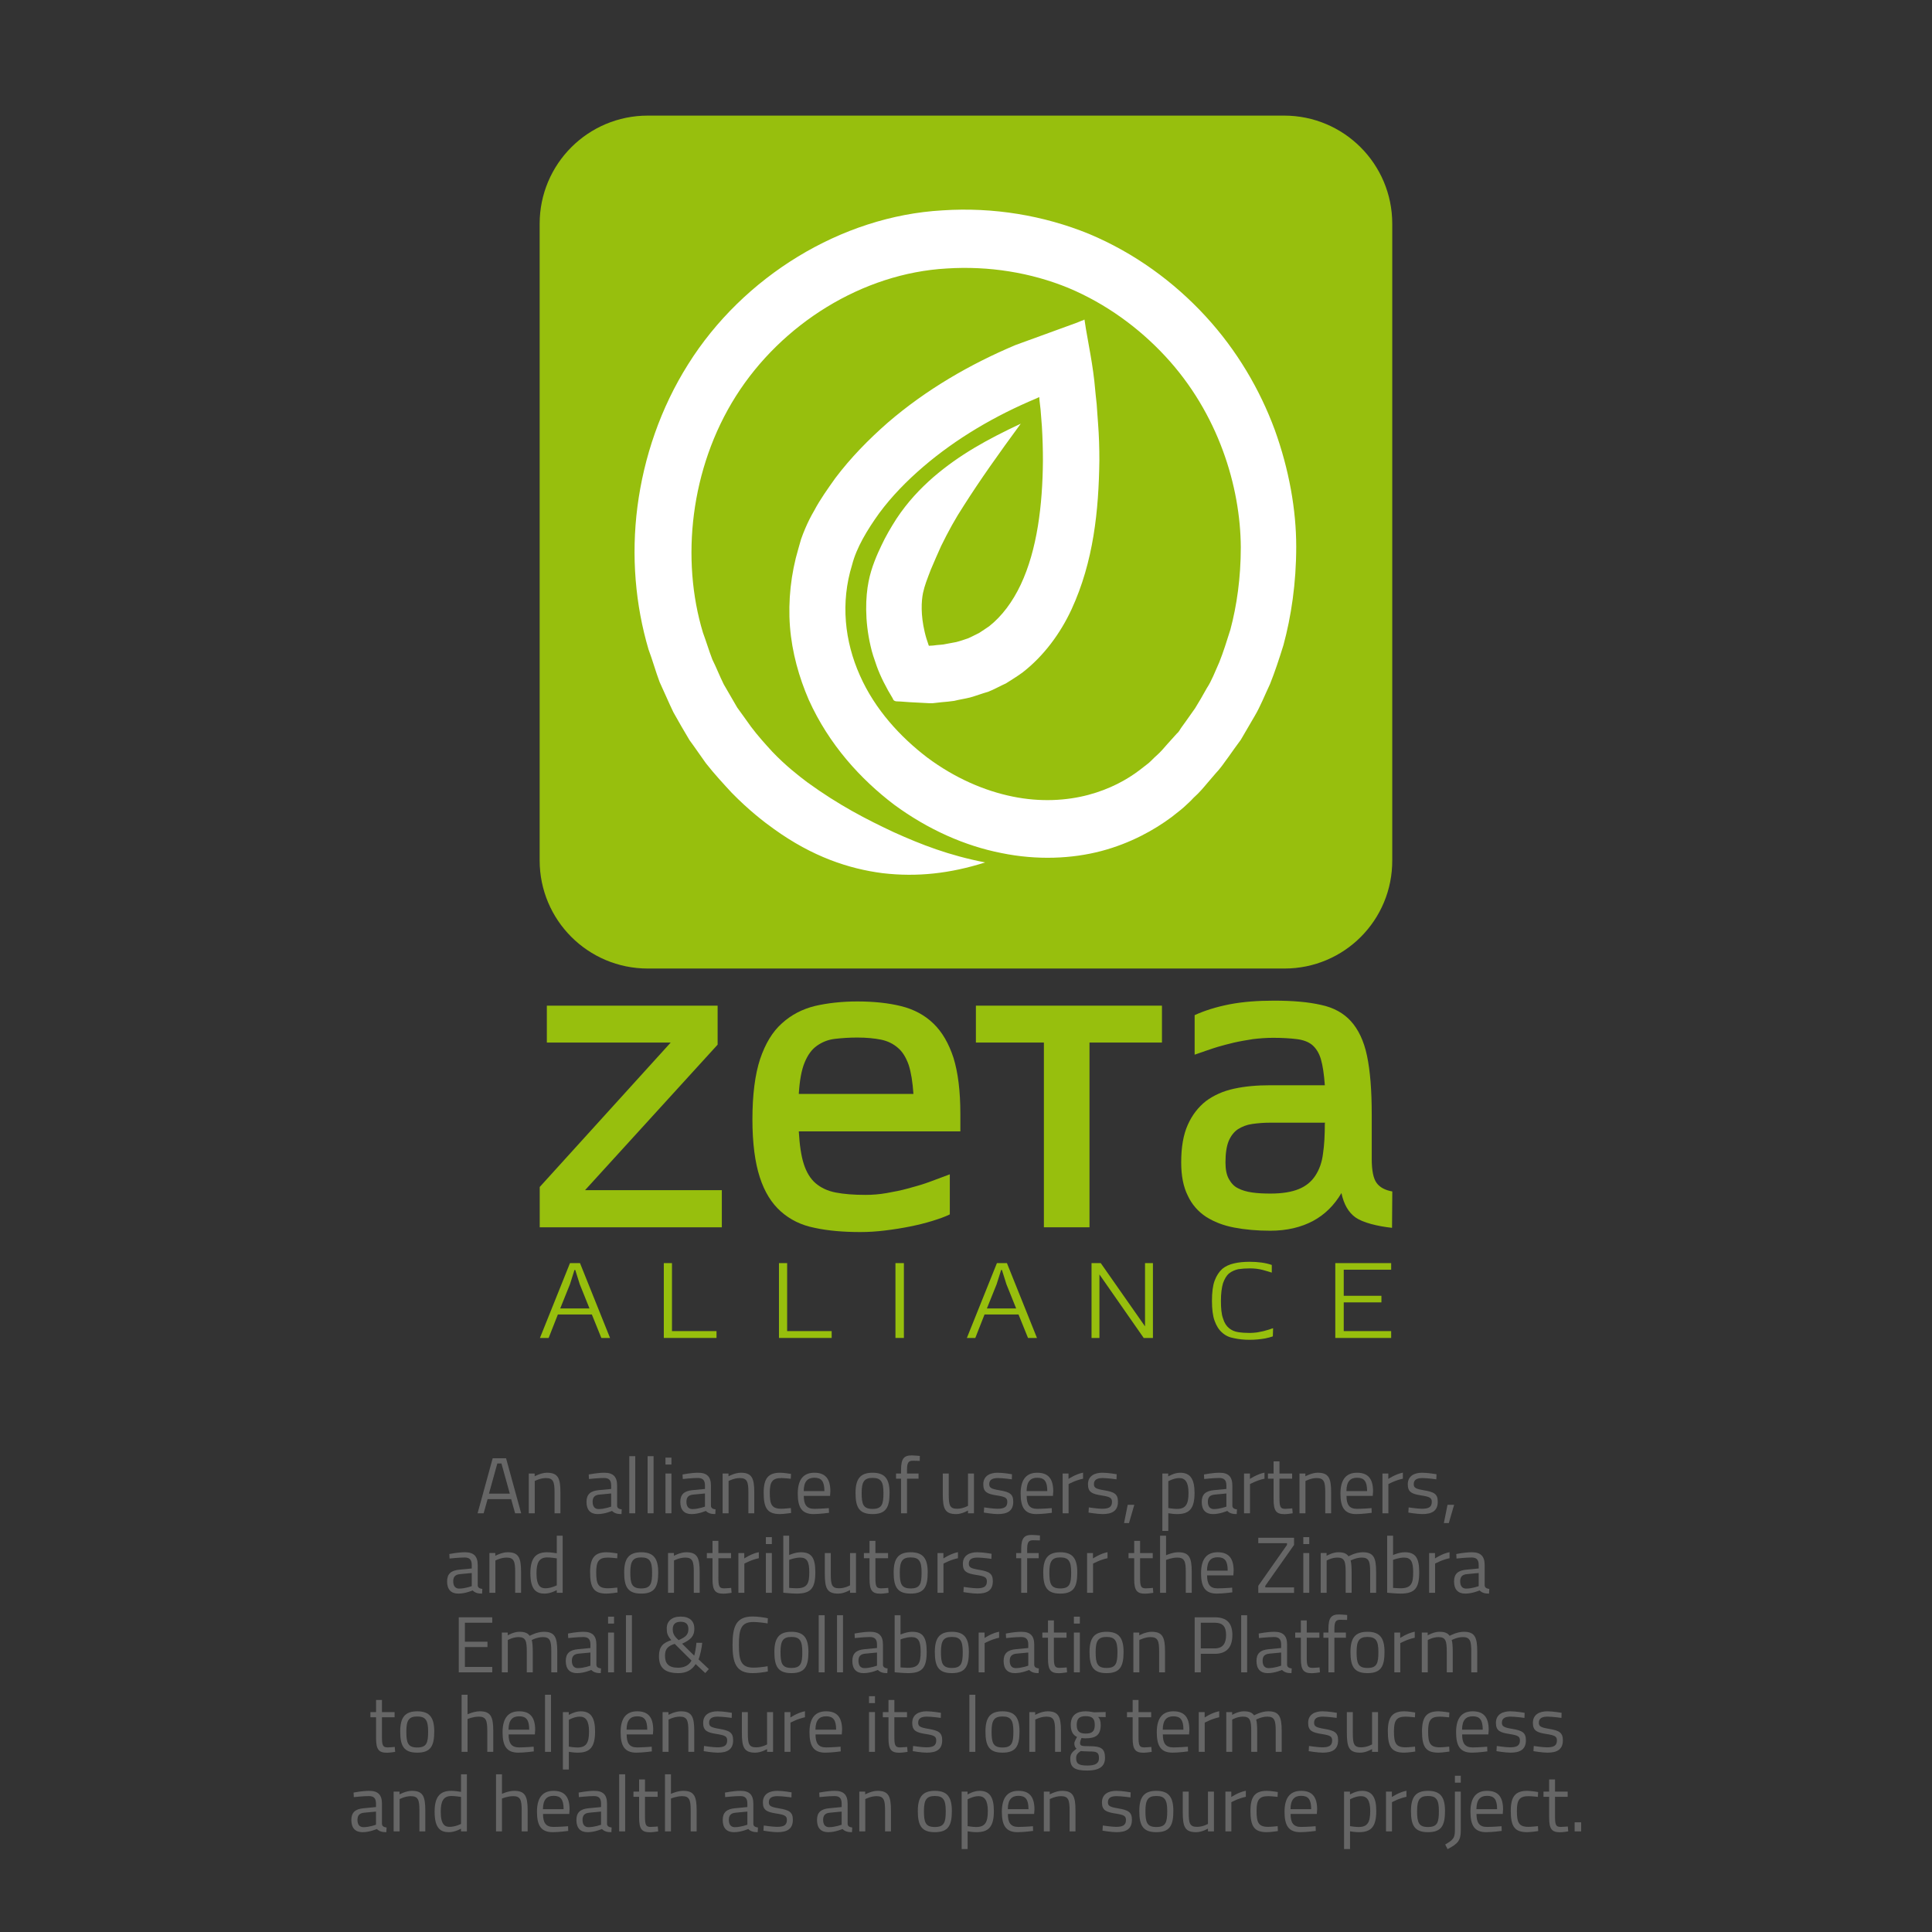 <?xml version="1.0" encoding="UTF-8" standalone="no"?>
<!-- Created with Inkscape (http://www.inkscape.org/) -->

<svg
   xmlns:dc="http://purl.org/dc/elements/1.1/"
   xmlns:cc="http://creativecommons.org/ns#"
   xmlns:rdf="http://www.w3.org/1999/02/22-rdf-syntax-ns#"
   xmlns:svg="http://www.w3.org/2000/svg"
   xmlns="http://www.w3.org/2000/svg"
   xmlns:sodipodi="http://sodipodi.sourceforge.net/DTD/sodipodi-0.dtd"
   xmlns:inkscape="http://www.inkscape.org/namespaces/inkscape"
   width="48in"
   height="48in"
   viewBox="0 0 4320 4320"
   id="svg2"
   version="1.1"
   inkscape:version="0.91 r13725"
   sodipodi:docname="banner_4x4.svg">
  <rect x="0" y="0" width="4320" height="4320" fill="#333333" stroke="none"/>
  <defs
     id="defs4" />
  <sodipodi:namedview
     id="base"
     pagecolor="#ffffff"
     bordercolor="#666666"
     borderopacity="1.0"
     inkscape:pageopacity="0.0"
     inkscape:pageshadow="2"
     inkscape:zoom="0.11313709"
     inkscape:cx="-463.26803"
     inkscape:cy="2384.0152"
     inkscape:document-units="px"
     inkscape:current-layer="layer6"
     showgrid="false"
     units="ft"
     inkscape:window-width="2560"
     inkscape:window-height="1391"
     inkscape:window-x="0"
     inkscape:window-y="1"
     inkscape:window-maximized="1" />
  <g
     inkscape:label="logo"
     inkscape:groupmode="layer"
     id="layer1"
     transform="translate(0,3267.629)"
     style="display:inline"
     sodipodi:insensitive="true">
    <g
       style="display:inline"
       id="g5123"
       transform="matrix(0.524,0,0,0.524,1593.685,-636.559)">
      <g
         transform="matrix(2.515,0,0,2.515,-2535.284,-2627.656)"
         id="g4388">
        <path
           style="fill:#97bf0d"
           inkscape:connector-curvature="0"
           d="m 1978.051,691.651 -1080.115,0 c -101.457,0 -183.534,-82.077 -183.534,-183.534 l 0,-1080.115 c 0,-101.457 82.077,-183.534 183.534,-183.534 l 1079.545,0 c 101.457,0 183.534,82.077 183.534,183.534 l 0,1079.545 c 0.57,102.027 -81.507,184.104 -182.964,184.104 z"
           id="path4302" />
        <g
           id="g4328"
           transform="matrix(5.7,0,0,5.7,-867.866,-1725.64)">
          <path
             style="fill:#ffffff"
             inkscape:connector-curvature="0"
             d="m 410.2,392.5 c -10.8,-2.1 -19,-5.3 -27.2,-9 -8.1,-3.8 -16.3,-8 -25.8,-14.9 -2.5,-1.9 -6.3,-4.8 -10.4,-9.1 -2,-2.2 -4.2,-4.6 -6.3,-7.4 -1.3,-1.8 -2.7,-3.8 -4.1,-5.7 -1.3,-2.3 -2.7,-4.6 -4,-6.9 -1.2,-2.4 -2.2,-5 -3.4,-7.4 -1,-2.6 -1.8,-5.3 -2.8,-8 -6.6,-21.8 -3.8,-48.9 9.8,-70.4 13.6,-21.5 37.7,-36.6 62.8,-38 12.5,-0.8 25,1.2 36.2,5.8 11.2,4.7 21,11.9 28.8,20.3 15.8,17 22.4,38.8 22.5,56.9 0,9.1 -1.2,17.4 -3.1,24.5 -1.1,3.5 -2.1,6.7 -3.3,9.7 -1.3,2.9 -2.3,5.6 -3.7,7.7 -1.2,2.2 -2.4,4.2 -3.5,6 -1.2,1.7 -2.1,3 -2.9,4.1 -0.8,1.1 -1.4,1.9 -1.8,2.6 -0.4,0.6 -0.7,0.8 -0.7,0.8 0,0 -1,1.1 -2.8,3.1 -0.9,1 -2,2.4 -3.4,3.6 -0.7,0.6 -1.4,1.4 -2.2,2.1 -0.8,0.6 -1.8,1.4 -2.7,2.1 -3.8,2.9 -8.9,5.7 -15.3,7.4 -6.4,1.7 -14.2,2.2 -22.5,0.5 -8.4,-1.7 -17.2,-5.5 -25.4,-11.6 -8,-6.1 -15.6,-14.3 -20.1,-24.5 -4.5,-10.1 -5.8,-21.6 -2.3,-32.9 1.3,-5.1 4.5,-10.4 8.1,-15.4 3.7,-5 8.2,-9.6 13.1,-13.8 9.8,-8.4 21.4,-15.2 33.6,-20.3 1.1,-0.5 0.9,-0.4 0.9,-0.5 l 0,0 0.1,1.2 0.3,2.6 0.4,5.1 c 0.2,3.4 0.3,6.7 0.3,10.1 -0.1,13.2 -1.7,26.5 -6.6,36.9 -2.4,5.1 -5.6,9.4 -9.4,12.4 -1,0.7 -2.1,1.4 -3,2 -1.1,0.5 -2.1,1.1 -3.3,1.6 -1.2,0.4 -2.3,0.8 -3.5,1.1 l -3.2,0.6 c -0.8,0.2 -1.7,0.2 -2.6,0.3 -0.7,0.1 -1.5,0.2 -2.2,0.2 l -0.1,0 c 0,-0.1 0.1,0.2 -0.1,-0.1 -0.5,-1.4 -0.9,-2.7 -1.2,-4 -1.2,-5.1 -1,-9.1 -0.5,-11.6 0.5,-2.3 1.2,-4 2.3,-6.9 1.1,-2.6 2.1,-4.9 3.1,-7.1 2.1,-4.3 4.3,-8.3 6.8,-12.1 4.9,-7.7 10.3,-15.3 16.9,-24.3 -10,4.7 -18.2,9.2 -26,15.9 -3.9,3.4 -7.7,7.4 -11,12.4 -1.6,2.5 -3.2,5.2 -4.5,8 -1.2,2.5 -3,6.5 -3.8,10.7 -0.9,4.5 -1.2,11.5 0.6,19.2 0.4,1.9 1.1,3.9 1.8,5.9 1.1,3.1 2.9,6.6 4.8,9.7 0.3,1.1 1.4,0.8 2.3,0.9 0.9,0.1 1.9,0.1 2.8,0.2 1.9,0.1 3.7,0.2 5.7,0.3 l 0.7,0 0.4,0 0.9,-0.1 1.8,-0.2 c 1.2,-0.1 2.4,-0.2 3.7,-0.4 1.6,-0.4 3.1,-0.6 4.7,-1 1.8,-0.5 3.6,-1.2 5.4,-1.7 1.8,-0.7 3.5,-1.7 5.3,-2.5 1.7,-1.1 3.4,-2.1 5,-3.3 6.3,-4.9 11.2,-11.6 14.5,-18.7 6.6,-14.3 8.1,-29.5 8.3,-44.3 0,-3.8 -0.1,-7.4 -0.4,-11.2 -0.1,-1.8 -0.3,-3.7 -0.4,-5.6 l -0.3,-2.8 -0.4,-4.1 c -0.4,-3.6 -1,-7.1 -1.6,-10.4 l -0.9,-5.1 -0.4,-2.6 c 0,-0.4 -0.3,0 -0.4,0 l -0.6,0.2 -1.2,0.5 -18.4,6.7 c -13.5,5.7 -26.5,13.2 -38,23.1 -5.7,5 -11,10.4 -15.6,16.5 -2.2,3.1 -4.5,6.3 -6.3,9.7 -1,1.7 -1.9,3.5 -2.7,5.4 -0.4,0.9 -0.8,2 -1.2,3.1 l -0.8,2.8 c -2.2,7.4 -3.1,15.5 -2.5,23.2 0.6,7.7 2.7,15.1 5.6,21.8 6,13.3 15.4,23.6 25.4,31.2 10.2,7.5 21.2,12.3 31.9,14.4 10.7,2.2 21.1,1.7 29.8,-0.6 8.7,-2.3 15.8,-6.3 20.9,-10.1 1.2,-1 2.5,-1.9 3.6,-2.9 1.1,-1 2.1,-1.9 2.9,-2.8 1.9,-1.7 3.1,-3.2 4.2,-4.5 2.1,-2.5 3.3,-3.8 3.3,-3.8 0,0 0.3,-0.4 0.8,-1 0.5,-0.6 1.2,-1.7 2.2,-3 1,-1.4 2.1,-3 3.6,-5 1.2,-2 2.6,-4.5 4.2,-7.2 1.6,-2.7 2.9,-6 4.5,-9.4 1.4,-3.5 2.7,-7.4 4,-11.6 2.3,-8.5 3.8,-18.4 3.8,-29.3 0,-10.9 -2.1,-22.9 -6.4,-34.8 -4.4,-11.9 -11.2,-23.6 -20.6,-33.8 -9.4,-10.2 -21.1,-18.8 -34.7,-24.5 -13.5,-5.5 -28.5,-8 -43.6,-7 -30.2,1.7 -59.4,19.8 -75.7,45.8 -8.2,13 -13.2,27.7 -15.1,42.4 -1.9,14.7 -0.6,29.3 3.3,42.5 1.2,3.2 2.1,6.5 3.3,9.7 1.4,3 2.7,6.1 4.1,9 1.6,2.9 3.2,5.6 4.8,8.3 1.7,2.3 3.3,4.7 4.9,6.9 2.6,3.3 5.3,6.2 7.7,8.8 5,5.1 9.5,8.6 12.6,10.8 11.4,8.2 22.2,11.8 32.3,13.1 10.3,1.2 20.1,0.1 30.5,-3.2 z"
             id="path4330" />
        </g>
      </g>
      <g
         transform="matrix(1.973,0,0,1.973,-5161.827,-669.671)"
         id="g4373">
        <g
           id="g4304"
           transform="matrix(5.7,0,0,5.7,-867.866,-1725.64)">
          <path
             style="fill:#97bf0d"
             inkscape:connector-curvature="0"
             d="m 545.6,381.5 0,-15.3 49.7,-54.8 -47,0 0,-14 64.8,0 0,14.8 -50.3,55.2 51.9,0 0,14.1 -69.1,0 0,0 z"
             id="path4306" />
          <path
             style="fill:#97bf0d"
             inkscape:connector-curvature="0"
             d="m 643.9,345.1 c 0.3,5.2 0.9,9.3 1.9,12.4 1,3.1 2.5,5.6 4.5,7.3 2,1.7 4.5,2.9 7.6,3.5 3.1,0.6 6.8,0.9 11.3,0.9 2.6,0 5.3,-0.2 8.1,-0.7 2.8,-0.5 5.4,-1 7.9,-1.7 2.5,-0.7 4.8,-1.3 6.8,-2 2.1,-0.7 8,-3 9.2,-3.4 l 0,15.2 c -1.8,0.9 -4.1,1.7 -6.7,2.5 -2.6,0.8 -5.4,1.5 -8.4,2.1 -3,0.6 -6.1,1.1 -9.4,1.5 -3.2,0.4 -6.4,0.6 -9.4,0.6 -6.5,0 -12.4,-0.5 -17.4,-1.6 -5.1,-1 -9.3,-3.1 -12.8,-6.2 -3.5,-3.1 -6.2,-7.4 -8,-13 -1.8,-5.5 -2.8,-12.9 -2.8,-21.9 0,-9.4 1,-17.1 2.9,-22.9 2,-5.9 4.7,-10.4 8.3,-13.6 3.5,-3.2 7.7,-5.4 12.6,-6.6 4.8,-1.1 10.2,-1.7 16,-1.7 6.3,0 11.9,0.6 16.7,1.8 4.8,1.2 8.9,3.4 12.2,6.6 3.3,3.2 5.8,7.5 7.6,13 1.7,5.5 2.6,12.6 2.6,21.2 l 0,6.7 -61.3,0 0,0 z m 43.5,-14.2 c -0.3,-4.5 -0.9,-8.2 -1.8,-11 -1,-2.8 -2.3,-5 -4.1,-6.5 -1.7,-1.5 -3.9,-2.6 -6.4,-3.1 -2.5,-0.5 -5.5,-0.8 -9,-0.8 -3.1,0 -5.9,0.2 -8.5,0.5 -2.6,0.3 -4.8,1.2 -6.8,2.6 -2,1.4 -3.5,3.5 -4.7,6.4 -1.2,2.9 -1.9,6.9 -2.2,11.9 l 43.5,0 z"
             id="path4308" />
          <path
             style="fill:#97bf0d"
             inkscape:connector-curvature="0"
             d="m 736.9,381.5 0,-70.1 -25.8,0 0,-14 70.6,0 0,14 -27.5,0 0,70.1 -17.3,0 z"
             id="path4310" />
          <path
             style="fill:#97bf0d"
             inkscape:connector-curvature="0"
             d="m 869,381.7 c -5.6,-0.6 -11.1,-2 -13.8,-3.9 -2.7,-1.9 -4.5,-5 -5.4,-9.3 -2.7,4.6 -6.3,8.2 -10.8,10.6 -4.5,2.4 -9.9,3.7 -16.2,3.7 -5,0 -9.5,-0.4 -13.7,-1.2 -4.2,-0.8 -7.7,-2.2 -10.7,-4.1 -3,-2 -5.3,-4.6 -6.9,-8 -1.7,-3.4 -2.5,-7.6 -2.5,-12.6 0,-5.8 0.8,-10.5 2.5,-14.3 1.7,-3.8 4,-6.7 6.9,-9 3,-2.2 6.5,-3.8 10.7,-4.7 4.1,-0.9 8.7,-1.3 13.7,-1.3 l 20.7,0 c -0.3,-4.2 -0.8,-7.5 -1.5,-9.9 -0.7,-2.4 -1.9,-4.2 -3.3,-5.4 -1.5,-1.2 -3.4,-1.9 -5.8,-2.2 -2.4,-0.3 -5.4,-0.5 -9,-0.5 -2.6,0 -5.2,0.2 -7.7,0.5 -2.5,0.4 -4.9,0.8 -7.1,1.3 -2.2,0.5 -4.3,1.1 -6.1,1.6 -1.8,0.5 -7.7,2.6 -8.9,3 l 0,-15 c 3.7,-1.7 8.1,-3.1 13.2,-4.1 5.2,-1 10.8,-1.4 16.9,-1.4 7.1,0 13,0.5 17.8,1.6 4.8,1 8.6,3.1 11.4,6.2 2.8,3.1 4.9,7.4 6.1,13.1 1.2,5.7 1.8,13.1 1.8,22.4 l 0,2.1 0,14.7 c 0,4.3 0.6,7.3 1.8,9 1.2,1.7 3.2,2.8 6,3.3 l -0.1,13.8 z m -25.4,-39.9 -20.8,0 c -2.5,0 -4.8,0.2 -6.9,0.5 -2.1,0.3 -3.8,1 -5.4,2 -1.5,1 -2.7,2.6 -3.5,4.5 -0.8,2 -1.2,4.7 -1.2,8.1 0,2.6 0.4,4.7 1.3,6.3 0.9,1.6 2,2.8 3.5,3.5 1.5,0.8 3.3,1.3 5.4,1.6 2.1,0.3 4.4,0.4 6.9,0.4 4.5,0 8,-0.6 10.7,-1.7 2.7,-1.1 4.8,-2.8 6.3,-5.1 1.5,-2.3 2.5,-5 2.9,-8.3 0.5,-3.3 0.7,-7.1 0.7,-11.5 l 0.1,-0.3 0,0 z"
             id="path4312" />
        </g>
        <path
           style="fill:#97bf0d"
           inkscape:connector-curvature="0"
           d="m 2375.328,688.231 -20.519,-50.728 -73.528,0 -19.949,50.728 -18.809,0 64.978,-161.875 21.659,0 64.978,161.875 -18.809,0 z m -46.739,-116.276 -9.69,-30.779 -1.71,0 -9.69,30.779 -21.089,52.438 63.268,0 -21.089,-52.438 z"
           id="path4314" />
        <path
           style="fill:#97bf0d"
           inkscape:connector-curvature="0"
           d="m 2510.414,688.231 0,-161.875 17.669,0 0,147.055 96.327,0 0,14.82 -113.996,0 z"
           id="path4316" />
        <path
           style="fill:#97bf0d"
           inkscape:connector-curvature="0"
           d="m 2759.495,688.231 0,-161.875 17.669,0 0,147.055 96.327,0 0,14.82 -113.996,0 z"
           id="path4318" />
        <path
           style="fill:#97bf0d"
           inkscape:connector-curvature="0"
           d="m 3011.427,688.231 0,-161.875 18.239,0 0,161.875 -18.239,0 z"
           id="path4320" />
        <path
           style="fill:#97bf0d"
           inkscape:connector-curvature="0"
           d="m 3298.128,688.231 -20.519,-50.728 -73.528,0 -19.949,50.728 -18.239,0 64.978,-161.875 21.659,0 64.978,161.875 -19.379,0 z m -46.739,-116.276 -9.69,-30.779 -1.71,0 -9.69,30.779 -21.089,52.438 63.268,0 -21.089,-52.438 z"
           id="path4322" />
        <path
           style="fill:#97bf0d"
           inkscape:connector-curvature="0"
           d="m 3548.35,688.231 -95.757,-137.366 0,137.366 -17.099,0 0,-161.875 19.949,0 95.757,136.796 0,-136.796 17.099,0 0,161.875 -19.949,0 z"
           id="path4324" />
        <path
           style="fill:#97bf0d"
           inkscape:connector-curvature="0"
           d="m 3962.726,688.231 0,-161.875 120.836,0 0,14.25 -102.597,0 0,56.428 81.507,0 0,14.25 -81.507,0 0,62.128 102.597,0 0,14.82 -120.836,0 z"
           id="path4326" />
        <path
           style="fill:#97bf0d"
           inkscape:connector-curvature="0"
           d="m 3828.211,667.142 c -2.28,0.57 -5.13,1.71 -8.55,2.85 -3.42,1.14 -7.98,2.28 -11.97,3.42 -4.56,1.14 -9.12,1.71 -14.25,2.85 -5.13,0.57 -10.26,1.14 -15.389,1.14 -9.12,0 -17.669,-0.57 -25.079,-1.71 -7.98,-1.14 -14.249,-3.99 -19.949,-8.55 -5.7,-4.56 -10.26,-11.4 -13.11,-21.089 -3.42,-9.12 -4.56,-22.229 -4.56,-38.189 0,-15.959 1.71,-28.499 4.56,-38.189 3.42,-9.12 7.41,-16.529 13.11,-21.089 5.7,-4.56 12.54,-7.41 19.949,-9.12 7.98,-1.14 15.96,-1.71 25.079,-1.71 10.26,0 19.379,1.14 27.929,3.42 7.98,2.28 14.249,3.99 19.379,5.7 l 0,-16.529 c -13.11,-4.56 -29.069,-6.84 -47.879,-6.84 -12.54,0 -23.939,1.14 -33.629,3.42 -10.26,2.28 -18.809,6.27 -25.649,11.97 -6.84,6.27 -12.54,14.82 -16.529,25.649 -3.99,10.83 -5.7,25.649 -5.7,43.319 0,17.669 1.71,32.489 5.7,43.319 3.99,10.83 9.12,19.379 16.529,25.649 6.84,6.27 15.389,10.26 25.649,11.97 10.26,2.28 21.089,3.42 33.629,3.42 11.97,0 22.799,-1.14 33.059,-2.85 6.27,-1.14 11.97,-2.85 17.099,-4.56 l 0.57,-17.669 0,0 z"
           id="path4332" />
      </g>
    </g>
  </g>
  <g
     inkscape:groupmode="layer"
     id="layer6"
     inkscape:label="claim"
     style="display:inline"
     sodipodi:insensitive="true">
    <g
       id="layer4"
       inkscape:label="claim"
       transform="matrix(1.7,0,0,1.7,325.318,-1458.031)">
      <g
         transform="matrix(1.046,0,0,1.046,-49.349,-81.063)"
         style="font-style:normal;font-variant:normal;font-weight:normal;font-stretch:normal;font-size:30px;line-height:125%;font-family:Titillium;-inkscape-font-specification:'Titillium, Normal';text-align:start;letter-spacing:0px;word-spacing:0px;writing-mode:lr-tb;text-anchor:start;fill:#666666;fill-opacity:1;stroke:none;stroke-width:1px;stroke-linecap:butt;stroke-linejoin:miter;stroke-opacity:1"
         id="flowRoot9549">
        <path
           d="m 464.783,2800.348 7.6,0 5,-17.8 29.6,0 5,17.8 7.6,0 -19,-69.2 -16.8,0 -19,69.2 z m 24.8,-62.6 5.2,0 10.5,37.9 -26.2,0 10.5,-37.9 z"
           style="font-style:normal;font-variant:normal;font-weight:normal;font-stretch:normal;font-size:100px;line-height:100%;font-family:Titillium;-inkscape-font-specification:'Titillium, Normal';text-align:center;writing-mode:lr-tb;text-anchor:middle;fill:#666666"
           id="path9566"
           inkscape:connector-curvature="0" />
        <path
           d="m 536.653,2800.348 0,-40.6 c 0,0 6.9,-3.7 14.1,-3.7 9.3,0 10.8,4.9 10.8,18.1 l 0,26.2 7.4,0 0,-26.4 c 0,-17.8 -3.1,-24.6 -16.9,-24.6 -7.4,0 -15.5,4.5 -15.5,4.5 l 0,-3.5 -7.4,0 0,50 7.5,0 z"
           style="font-style:normal;font-variant:normal;font-weight:normal;font-stretch:normal;font-size:100px;line-height:100%;font-family:Titillium;-inkscape-font-specification:'Titillium, Normal';text-align:center;writing-mode:lr-tb;text-anchor:middle;fill:#666666"
           id="path9568"
           inkscape:connector-curvature="0" />
        <path
           d="m 640.234,2765.448 c 0,-10.9 -4.8,-16.1 -16.1,-16.1 -8.6,0 -19.6,2.2 -19.6,2.2 l 0.3,5.7 c 0,0 11.9,-1.3 18.9,-1.3 6,0 9,2.5 9,9.5 l 0,4.3 -15.7,1.5 c -10.3,1 -15.3,5.2 -15.3,14.8 0,10.1 5,15.3 14.1,15.3 9,0 18,-4 18,-4 3,3 6.6,4 11.9,4 l 0.3,-5.9 c -3.2,-0.4 -5.6,-1.5 -5.8,-4.4 l 0,-25.6 z m -7.5,10 0,16.5 c 0,0 -8.3,3.1 -15.7,3.1 -5.1,0 -7.6,-3.4 -7.6,-9.2 0,-5.5 2.4,-8.4 8.5,-9 l 14.8,-1.4 z"
           style="font-style:normal;font-variant:normal;font-weight:normal;font-stretch:normal;font-size:100px;line-height:100%;font-family:Titillium;-inkscape-font-specification:'Titillium, Normal';text-align:center;writing-mode:lr-tb;text-anchor:middle;fill:#666666"
           id="path9570"
           inkscape:connector-curvature="0" />
        <path
           d="m 655.534,2800.348 7.5,0 0,-71.8 -7.5,0 0,71.8 z"
           style="font-style:normal;font-variant:normal;font-weight:normal;font-stretch:normal;font-size:100px;line-height:100%;font-family:Titillium;-inkscape-font-specification:'Titillium, Normal';text-align:center;writing-mode:lr-tb;text-anchor:middle;fill:#666666"
           id="path9572"
           inkscape:connector-curvature="0" />
        <path
           d="m 678.581,2800.348 7.5,0 0,-71.8 -7.5,0 0,71.8 z"
           style="font-style:normal;font-variant:normal;font-weight:normal;font-stretch:normal;font-size:100px;line-height:100%;font-family:Titillium;-inkscape-font-specification:'Titillium, Normal';text-align:center;writing-mode:lr-tb;text-anchor:middle;fill:#666666"
           id="path9574"
           inkscape:connector-curvature="0" />
        <path
           d="m 701.028,2800.348 7.5,0 0,-50 -7.5,0 0,50 z m 0,-61.3 7.5,0 0,-8.7 -7.5,0 0,8.7 z"
           style="font-style:normal;font-variant:normal;font-weight:normal;font-stretch:normal;font-size:100px;line-height:100%;font-family:Titillium;-inkscape-font-specification:'Titillium, Normal';text-align:center;writing-mode:lr-tb;text-anchor:middle;fill:#666666"
           id="path9576"
           inkscape:connector-curvature="0" />
        <path
           d="m 758.203,2765.448 c 0,-10.9 -4.8,-16.1 -16.1,-16.1 -8.6,0 -19.6,2.2 -19.6,2.2 l 0.3,5.7 c 0,0 11.9,-1.3 18.9,-1.3 6,0 9,2.5 9,9.5 l 0,4.3 -15.7,1.5 c -10.3,1 -15.3,5.2 -15.3,14.8 0,10.1 5,15.3 14.1,15.3 9,0 18,-4 18,-4 3,3 6.6,4 11.9,4 l 0.3,-5.9 c -3.2,-0.4 -5.6,-1.5 -5.8,-4.4 l 0,-25.6 z m -7.5,10 0,16.5 c 0,0 -8.3,3.1 -15.7,3.1 -5.1,0 -7.6,-3.4 -7.6,-9.2 0,-5.5 2.4,-8.4 8.5,-9 l 14.8,-1.4 z"
           style="font-style:normal;font-variant:normal;font-weight:normal;font-stretch:normal;font-size:100px;line-height:100%;font-family:Titillium;-inkscape-font-specification:'Titillium, Normal';text-align:center;writing-mode:lr-tb;text-anchor:middle;fill:#666666"
           id="path9578"
           inkscape:connector-curvature="0" />
        <path
           d="m 780.403,2800.348 0,-40.6 c 0,0 6.9,-3.7 14.1,-3.7 9.3,0 10.8,4.9 10.8,18.1 l 0,26.2 7.4,0 0,-26.4 c 0,-17.8 -3.1,-24.6 -16.9,-24.6 -7.4,0 -15.5,4.5 -15.5,4.5 l 0,-3.5 -7.4,0 0,50 7.5,0 z"
           style="font-style:normal;font-variant:normal;font-weight:normal;font-stretch:normal;font-size:100px;line-height:100%;font-family:Titillium;-inkscape-font-specification:'Titillium, Normal';text-align:center;writing-mode:lr-tb;text-anchor:middle;fill:#666666"
           id="path9580"
           inkscape:connector-curvature="0" />
        <path
           d="m 845.314,2749.348 c -14.9,0 -20.8,7 -20.8,25.1 0,19.6 4.7,26.9 20.6,26.9 4.6,0 13.9,-1.4 13.9,-1.4 l -0.3,-6.2 c 0,0 -8,0.9 -11.8,0.9 -12.4,0 -14.7,-5.4 -14.7,-20.2 0,-13.4 3.1,-18.4 14.6,-18.4 3.8,0 11.8,0.9 11.8,0.9 l 0.3,-6.1 c 0,0 -9,-1.5 -13.6,-1.5 z"
           style="font-style:normal;font-variant:normal;font-weight:normal;font-stretch:normal;font-size:100px;line-height:100%;font-family:Titillium;-inkscape-font-specification:'Titillium, Normal';text-align:center;writing-mode:lr-tb;text-anchor:middle;fill:#666666"
           id="path9582"
           inkscape:connector-curvature="0" />
        <path
           d="m 888.083,2794.748 c -9.8,0 -13.1,-5.6 -13.1,-16.3 l 33,0 0.4,-5.7 c 0,-16.4 -6.8,-23.4 -20.1,-23.4 -12.7,0 -20.9,7.3 -20.9,26.3 0,17 4.9,25.7 19.8,25.7 8.1,0 19.5,-1.6 19.5,-1.6 l -0.2,-5.9 c 0,0 -10.9,0.9 -18.4,0.9 z m -13.2,-22.3 c 0.1,-12.1 4.9,-16.8 13.4,-16.8 8.8,0 12.6,4.4 12.6,16.8 l -26,0 z"
           style="font-style:normal;font-variant:normal;font-weight:normal;font-stretch:normal;font-size:100px;line-height:100%;font-family:Titillium;-inkscape-font-specification:'Titillium, Normal';text-align:center;writing-mode:lr-tb;text-anchor:middle;fill:#666666"
           id="path9584"
           inkscape:connector-curvature="0" />
        <path
           d="m 961.439,2749.348 c -15.8,0 -21.4,8.2 -21.4,25.4 0,18.2 4.6,26.6 21.4,26.6 16.9,0 21.4,-8.4 21.4,-26.6 0,-17.2 -5.5,-25.4 -21.4,-25.4 z m 0,45.5 c -11.8,0 -13.7,-5.9 -13.7,-20.1 0,-13.9 3.1,-18.9 13.7,-18.9 10.7,0 13.7,5 13.7,18.9 0,14.2 -1.8,20.1 -13.7,20.1 z"
           style="font-style:normal;font-variant:normal;font-weight:normal;font-stretch:normal;font-size:100px;line-height:100%;font-family:Titillium;-inkscape-font-specification:'Titillium, Normal';text-align:center;writing-mode:lr-tb;text-anchor:middle;fill:#666666"
           id="path9586"
           inkscape:connector-curvature="0" />
        <path
           d="m 1004.769,2756.848 14.5,0 0,-6.5 -14.5,0 0,-4.4 c 0,-9.3 1.8,-11.7 7.4,-11.7 3,0 8.6,0.2 8.6,0.2 l 0.1,-6.2 c 0,0 -6.7,-0.7 -10.1,-0.7 -9.8,0 -13.5,3.9 -13.5,18.3 l 0,4.5 -6.3,0 0,6.5 6.3,0 0,43.5 7.5,0 0,-43.5 z"
           style="font-style:normal;font-variant:normal;font-weight:normal;font-stretch:normal;font-size:100px;line-height:100%;font-family:Titillium;-inkscape-font-specification:'Titillium, Normal';text-align:center;writing-mode:lr-tb;text-anchor:middle;fill:#666666"
           id="path9588"
           inkscape:connector-curvature="0" />
        <path
           d="m 1081.447,2750.348 0,40.6 c 0,0 -6.3,3.7 -13.7,3.7 -9.3,0 -10.5,-4.5 -10.5,-18.3 l 0,-26 -7.5,0 0,26.1 c 0,18.4 2.9,24.9 16.9,24.9 7.3,0 14.8,-4.5 14.8,-4.5 l 0,3.5 7.5,0 0,-50 -7.5,0 z"
           style="font-style:normal;font-variant:normal;font-weight:normal;font-stretch:normal;font-size:100px;line-height:100%;font-family:Titillium;-inkscape-font-specification:'Titillium, Normal';text-align:center;writing-mode:lr-tb;text-anchor:middle;fill:#666666"
           id="path9590"
           inkscape:connector-curvature="0" />
        <path
           d="m 1136.772,2751.248 c 0,0 -10.6,-1.9 -18.1,-1.9 -9.1,0 -18,3.6 -18,14.6 0,10 5.4,12.1 16.7,13.9 10.9,1.7 13.5,3 13.5,8.2 0,6.8 -4.4,8.6 -12.6,8.6 -5.1,0 -16.5,-1.7 -16.5,-1.7 l -0.4,6.5 c 0,0 11.2,1.9 17.6,1.9 12,0 19.4,-3.9 19.4,-15.6 0,-9.7 -4.7,-12.2 -17.2,-14.3 -10.6,-1.8 -13,-3.1 -13,-7.8 0,-5.9 4.7,-7.6 10.9,-7.6 6.4,0 17.5,1.6 17.5,1.6 l 0.2,-6.4 z"
           style="font-style:normal;font-variant:normal;font-weight:normal;font-stretch:normal;font-size:100px;line-height:100%;font-family:Titillium;-inkscape-font-specification:'Titillium, Normal';text-align:center;writing-mode:lr-tb;text-anchor:middle;fill:#666666"
           id="path9592"
           inkscape:connector-curvature="0" />
        <path
           d="m 1168.356,2794.748 c -9.8,0 -13.1,-5.6 -13.1,-16.3 l 33,0 0.4,-5.7 c 0,-16.4 -6.8,-23.4 -20.1,-23.4 -12.7,0 -20.9,7.3 -20.9,26.3 0,17 4.9,25.7 19.8,25.7 8.1,0 19.5,-1.6 19.5,-1.6 l -0.2,-5.9 c 0,0 -10.9,0.9 -18.4,0.9 z m -13.2,-22.3 c 0.1,-12.1 4.9,-16.8 13.4,-16.8 8.8,0 12.6,4.4 12.6,16.8 l -26,0 z"
           style="font-style:normal;font-variant:normal;font-weight:normal;font-stretch:normal;font-size:100px;line-height:100%;font-family:Titillium;-inkscape-font-specification:'Titillium, Normal';text-align:center;writing-mode:lr-tb;text-anchor:middle;fill:#666666"
           id="path9594"
           inkscape:connector-curvature="0" />
        <path
           d="m 1200.442,2800.348 7.5,0 0,-36.7 c 0,0 8.8,-4.9 18.2,-6.8 l 0,-7.6 c -9.6,1.9 -18.3,7.9 -18.3,7.9 l 0,-6.8 -7.4,0 0,50 z"
           style="font-style:normal;font-variant:normal;font-weight:normal;font-stretch:normal;font-size:100px;line-height:100%;font-family:Titillium;-inkscape-font-specification:'Titillium, Normal';text-align:center;writing-mode:lr-tb;text-anchor:middle;fill:#666666"
           id="path9596"
           inkscape:connector-curvature="0" />
        <path
           d="m 1268.412,2751.248 c 0,0 -10.6,-1.9 -18.1,-1.9 -9.1,0 -18,3.6 -18,14.6 0,10 5.4,12.1 16.7,13.9 10.9,1.7 13.5,3 13.5,8.2 0,6.8 -4.4,8.6 -12.6,8.6 -5.1,0 -16.5,-1.7 -16.5,-1.7 l -0.4,6.5 c 0,0 11.2,1.9 17.6,1.9 12,0 19.4,-3.9 19.4,-15.6 0,-9.7 -4.7,-12.2 -17.2,-14.3 -10.6,-1.8 -13,-3.1 -13,-7.8 0,-5.9 4.7,-7.6 10.9,-7.6 6.4,0 17.5,1.6 17.5,1.6 l 0.2,-6.4 z"
           style="font-style:normal;font-variant:normal;font-weight:normal;font-stretch:normal;font-size:100px;line-height:100%;font-family:Titillium;-inkscape-font-specification:'Titillium, Normal';text-align:center;writing-mode:lr-tb;text-anchor:middle;fill:#666666"
           id="path9598"
           inkscape:connector-curvature="0" />
        <path
           d="m 1277.697,2812.648 6.2,0 6.7,-23 -8.3,0 -4.6,23 z"
           style="font-style:normal;font-variant:normal;font-weight:normal;font-stretch:normal;font-size:100px;line-height:100%;font-family:Titillium;-inkscape-font-specification:'Titillium, Normal';text-align:center;writing-mode:lr-tb;text-anchor:middle;fill:#666666"
           id="path9600"
           inkscape:connector-curvature="0" />
        <path
           d="m 1325.833,2822.548 7.5,0 0,-22.3 c 1.4,0.3 6.5,1.1 11.2,1.1 15.4,0 21.8,-7 21.8,-26.6 0,-17.7 -5.5,-25.4 -18.1,-25.4 -7.4,0 -15,4.6 -15,4.6 l 0,-3.6 -7.4,0 0,72.2 z m 21.3,-66.5 c 7.3,0 11.6,5 11.6,18.7 0,14.4 -3.6,20.1 -14.6,20.1 -4.3,0 -9.5,-0.9 -10.8,-1.1 l 0,-33.7 c 0,0 7,-4 13.8,-4 z"
           style="font-style:normal;font-variant:normal;font-weight:normal;font-stretch:normal;font-size:100px;line-height:100%;font-family:Titillium;-inkscape-font-specification:'Titillium, Normal';text-align:center;writing-mode:lr-tb;text-anchor:middle;fill:#666666"
           id="path9602"
           inkscape:connector-curvature="0" />
        <path
           d="m 1413.867,2765.448 c 0,-10.9 -4.8,-16.1 -16.1,-16.1 -8.6,0 -19.6,2.2 -19.6,2.2 l 0.3,5.7 c 0,0 11.9,-1.3 18.9,-1.3 6,0 9,2.5 9,9.5 l 0,4.3 -15.7,1.5 c -10.3,1 -15.3,5.2 -15.3,14.8 0,10.1 5,15.3 14.1,15.3 9,0 18,-4 18,-4 3,3 6.6,4 11.9,4 l 0.3,-5.9 c -3.2,-0.4 -5.6,-1.5 -5.8,-4.4 l 0,-25.6 z m -7.5,10 0,16.5 c 0,0 -8.3,3.1 -15.7,3.1 -5.1,0 -7.6,-3.4 -7.6,-9.2 0,-5.5 2.4,-8.4 8.5,-9 l 14.8,-1.4 z"
           style="font-style:normal;font-variant:normal;font-weight:normal;font-stretch:normal;font-size:100px;line-height:100%;font-family:Titillium;-inkscape-font-specification:'Titillium, Normal';text-align:center;writing-mode:lr-tb;text-anchor:middle;fill:#666666"
           id="path9604"
           inkscape:connector-curvature="0" />
        <path
           d="m 1428.567,2800.348 7.5,0 0,-36.7 c 0,0 8.8,-4.9 18.2,-6.8 l 0,-7.6 c -9.6,1.9 -18.3,7.9 -18.3,7.9 l 0,-6.8 -7.4,0 0,50 z"
           style="font-style:normal;font-variant:normal;font-weight:normal;font-stretch:normal;font-size:100px;line-height:100%;font-family:Titillium;-inkscape-font-specification:'Titillium, Normal';text-align:center;writing-mode:lr-tb;text-anchor:middle;fill:#666666"
           id="path9606"
           inkscape:connector-curvature="0" />
        <path
           d="m 1489.037,2756.848 0,-6.5 -15.9,0 0,-15.3 -7.4,0 0,15.3 -7.1,0 0,6.5 7.1,0 0,26.3 c 0,14.4 3.5,18.3 13.8,18.3 3.5,0 10.2,-1.1 10.2,-1.1 l -0.5,-6.2 c 0,0 -6.1,0.6 -8.9,0.6 -6.5,0 -7.2,-3.1 -7.2,-14 l 0,-23.9 15.9,0 z"
           style="font-style:normal;font-variant:normal;font-weight:normal;font-stretch:normal;font-size:100px;line-height:100%;font-family:Titillium;-inkscape-font-specification:'Titillium, Normal';text-align:center;writing-mode:lr-tb;text-anchor:middle;fill:#666666"
           id="path9608"
           inkscape:connector-curvature="0" />
        <path
           d="m 1505.794,2800.348 0,-40.6 c 0,0 6.9,-3.7 14.1,-3.7 9.3,0 10.8,4.9 10.8,18.1 l 0,26.2 7.4,0 0,-26.4 c 0,-17.8 -3.1,-24.6 -16.9,-24.6 -7.4,0 -15.5,4.5 -15.5,4.5 l 0,-3.5 -7.4,0 0,50 7.5,0 z"
           style="font-style:normal;font-variant:normal;font-weight:normal;font-stretch:normal;font-size:100px;line-height:100%;font-family:Titillium;-inkscape-font-specification:'Titillium, Normal';text-align:center;writing-mode:lr-tb;text-anchor:middle;fill:#666666"
           id="path9610"
           inkscape:connector-curvature="0" />
        <path
           d="m 1570.505,2794.748 c -9.8,0 -13.1,-5.6 -13.1,-16.3 l 33,0 0.4,-5.7 c 0,-16.4 -6.8,-23.4 -20.1,-23.4 -12.7,0 -20.9,7.3 -20.9,26.3 0,17 4.9,25.7 19.8,25.7 8.1,0 19.5,-1.6 19.5,-1.6 l -0.2,-5.9 c 0,0 -10.9,0.9 -18.4,0.9 z m -13.2,-22.3 c 0.1,-12.1 4.9,-16.8 13.4,-16.8 8.8,0 12.6,4.4 12.6,16.8 l -26,0 z"
           style="font-style:normal;font-variant:normal;font-weight:normal;font-stretch:normal;font-size:100px;line-height:100%;font-family:Titillium;-inkscape-font-specification:'Titillium, Normal';text-align:center;writing-mode:lr-tb;text-anchor:middle;fill:#666666"
           id="path9612"
           inkscape:connector-curvature="0" />
        <path
           d="m 1602.591,2800.348 7.5,0 0,-36.7 c 0,0 8.8,-4.9 18.2,-6.8 l 0,-7.6 c -9.6,1.9 -18.3,7.9 -18.3,7.9 l 0,-6.8 -7.4,0 0,50 z"
           style="font-style:normal;font-variant:normal;font-weight:normal;font-stretch:normal;font-size:100px;line-height:100%;font-family:Titillium;-inkscape-font-specification:'Titillium, Normal';text-align:center;writing-mode:lr-tb;text-anchor:middle;fill:#666666"
           id="path9614"
           inkscape:connector-curvature="0" />
        <path
           d="m 1670.561,2751.248 c 0,0 -10.6,-1.9 -18.1,-1.9 -9.1,0 -18,3.6 -18,14.6 0,10 5.4,12.1 16.7,13.9 10.9,1.7 13.5,3 13.5,8.2 0,6.8 -4.4,8.6 -12.6,8.6 -5.1,0 -16.5,-1.7 -16.5,-1.7 l -0.4,6.5 c 0,0 11.2,1.9 17.6,1.9 12,0 19.4,-3.9 19.4,-15.6 0,-9.7 -4.7,-12.2 -17.2,-14.3 -10.6,-1.8 -13,-3.1 -13,-7.8 0,-5.9 4.7,-7.6 10.9,-7.6 6.4,0 17.5,1.6 17.5,1.6 l 0.2,-6.4 z"
           style="font-style:normal;font-variant:normal;font-weight:normal;font-stretch:normal;font-size:100px;line-height:100%;font-family:Titillium;-inkscape-font-specification:'Titillium, Normal';text-align:center;writing-mode:lr-tb;text-anchor:middle;fill:#666666"
           id="path9616"
           inkscape:connector-curvature="0" />
        <path
           d="m 1679.845,2812.648 6.2,0 6.7,-23 -8.3,0 -4.6,23 z"
           style="font-style:normal;font-variant:normal;font-weight:normal;font-stretch:normal;font-size:100px;line-height:100%;font-family:Titillium;-inkscape-font-specification:'Titillium, Normal';text-align:center;writing-mode:lr-tb;text-anchor:middle;fill:#666666"
           id="path9618"
           inkscape:connector-curvature="0" />
        <path
           d="m 464.941,2865.448 c 0,-10.9 -4.8,-16.1 -16.1,-16.1 -8.6,0 -19.6,2.2 -19.6,2.2 l 0.3,5.7 c 0,0 11.9,-1.3 18.9,-1.3 6,0 9,2.5 9,9.5 l 0,4.3 -15.7,1.5 c -10.3,1 -15.3,5.2 -15.3,14.8 0,10.1 5,15.3 14.1,15.3 9,0 18,-4 18,-4 3,3 6.6,4 11.9,4 l 0.3,-5.9 c -3.2,-0.4 -5.6,-1.5 -5.8,-4.4 l 0,-25.6 z m -7.5,10 0,16.5 c 0,0 -8.3,3.1 -15.7,3.1 -5.1,0 -7.6,-3.4 -7.6,-9.2 0,-5.5 2.4,-8.4 8.5,-9 l 14.8,-1.4 z"
           style="font-style:normal;font-variant:normal;font-weight:normal;font-stretch:normal;font-size:100px;line-height:100%;font-family:Titillium;-inkscape-font-specification:'Titillium, Normal';text-align:center;writing-mode:lr-tb;text-anchor:middle;fill:#666666"
           id="path9620"
           inkscape:connector-curvature="0" />
        <path
           d="m 487.141,2900.348 0,-40.6 c 0,0 6.9,-3.7 14.1,-3.7 9.3,0 10.8,4.9 10.8,18.1 l 0,26.2 7.4,0 0,-26.4 c 0,-17.8 -3.1,-24.6 -16.9,-24.6 -7.4,0 -15.5,4.5 -15.5,4.5 l 0,-3.5 -7.4,0 0,50 7.5,0 z"
           style="font-style:normal;font-variant:normal;font-weight:normal;font-stretch:normal;font-size:100px;line-height:100%;font-family:Titillium;-inkscape-font-specification:'Titillium, Normal';text-align:center;writing-mode:lr-tb;text-anchor:middle;fill:#666666"
           id="path9622"
           inkscape:connector-curvature="0" />
        <path
           d="m 571.752,2828.548 -7.4,0 0,22.1 c -1.5,-0.3 -8,-1.3 -12.3,-1.3 -15.2,0 -20.9,8.8 -20.9,26.4 0,21.6 8.2,25.6 18,25.6 7.5,0 15.2,-4.4 15.2,-4.4 l 0,3.4 7.4,0 0,-71.8 z m -21.7,66.1 c -5.9,0 -11.2,-2.7 -11.2,-18.9 0,-13 3.1,-19.9 13.6,-19.9 4.1,0 10.3,0.9 11.9,1.2 l 0,33.9 c 0,0 -7.2,3.7 -14.3,3.7 z"
           style="font-style:normal;font-variant:normal;font-weight:normal;font-stretch:normal;font-size:100px;line-height:100%;font-family:Titillium;-inkscape-font-specification:'Titillium, Normal';text-align:center;writing-mode:lr-tb;text-anchor:middle;fill:#666666"
           id="path9624"
           inkscape:connector-curvature="0" />
        <path
           d="m 627.052,2849.348 c -14.9,0 -20.8,7 -20.8,25.1 0,19.6 4.7,26.9 20.6,26.9 4.6,0 13.9,-1.4 13.9,-1.4 l -0.3,-6.2 c 0,0 -8,0.9 -11.8,0.9 -12.4,0 -14.7,-5.4 -14.7,-20.2 0,-13.4 3.1,-18.4 14.6,-18.4 3.8,0 11.8,0.9 11.8,0.9 l 0.3,-6.1 c 0,0 -9,-1.5 -13.6,-1.5 z"
           style="font-style:normal;font-variant:normal;font-weight:normal;font-stretch:normal;font-size:100px;line-height:100%;font-family:Titillium;-inkscape-font-specification:'Titillium, Normal';text-align:center;writing-mode:lr-tb;text-anchor:middle;fill:#666666"
           id="path9626"
           inkscape:connector-curvature="0" />
        <path
           d="m 670.521,2849.348 c -15.8,0 -21.4,8.2 -21.4,25.4 0,18.2 4.6,26.6 21.4,26.6 16.9,0 21.4,-8.4 21.4,-26.6 0,-17.2 -5.5,-25.4 -21.4,-25.4 z m 0,45.5 c -11.8,0 -13.7,-5.9 -13.7,-20.1 0,-13.9 3.1,-18.9 13.7,-18.9 10.7,0 13.7,5 13.7,18.9 0,14.2 -1.8,20.1 -13.7,20.1 z"
           style="font-style:normal;font-variant:normal;font-weight:normal;font-stretch:normal;font-size:100px;line-height:100%;font-family:Titillium;-inkscape-font-specification:'Titillium, Normal';text-align:center;writing-mode:lr-tb;text-anchor:middle;fill:#666666"
           id="path9628"
           inkscape:connector-curvature="0" />
        <path
           d="m 711.751,2900.348 0,-40.6 c 0,0 6.9,-3.7 14.1,-3.7 9.3,0 10.8,4.9 10.8,18.1 l 0,26.2 7.4,0 0,-26.4 c 0,-17.8 -3.1,-24.6 -16.9,-24.6 -7.4,0 -15.5,4.5 -15.5,4.5 l 0,-3.5 -7.4,0 0,50 7.5,0 z"
           style="font-style:normal;font-variant:normal;font-weight:normal;font-stretch:normal;font-size:100px;line-height:100%;font-family:Titillium;-inkscape-font-specification:'Titillium, Normal';text-align:center;writing-mode:lr-tb;text-anchor:middle;fill:#666666"
           id="path9630"
           inkscape:connector-curvature="0" />
        <path
           d="m 783.471,2856.848 0,-6.5 -15.9,0 0,-15.3 -7.4,0 0,15.3 -7.1,0 0,6.5 7.1,0 0,26.3 c 0,14.4 3.5,18.3 13.8,18.3 3.5,0 10.2,-1.1 10.2,-1.1 l -0.5,-6.2 c 0,0 -6.1,0.6 -8.9,0.6 -6.5,0 -7.2,-3.1 -7.2,-14 l 0,-23.9 15.9,0 z"
           style="font-style:normal;font-variant:normal;font-weight:normal;font-stretch:normal;font-size:100px;line-height:100%;font-family:Titillium;-inkscape-font-specification:'Titillium, Normal';text-align:center;writing-mode:lr-tb;text-anchor:middle;fill:#666666"
           id="path9632"
           inkscape:connector-curvature="0" />
        <path
           d="m 792.727,2900.348 7.5,0 0,-36.7 c 0,0 8.8,-4.9 18.2,-6.8 l 0,-7.6 c -9.6,1.9 -18.3,7.9 -18.3,7.9 l 0,-6.8 -7.4,0 0,50 z"
           style="font-style:normal;font-variant:normal;font-weight:normal;font-stretch:normal;font-size:100px;line-height:100%;font-family:Titillium;-inkscape-font-specification:'Titillium, Normal';text-align:center;writing-mode:lr-tb;text-anchor:middle;fill:#666666"
           id="path9634"
           inkscape:connector-curvature="0" />
        <path
           d="m 827.298,2900.348 7.5,0 0,-50 -7.5,0 0,50 z m 0,-61.3 7.5,0 0,-8.7 -7.5,0 0,8.7 z"
           style="font-style:normal;font-variant:normal;font-weight:normal;font-stretch:normal;font-size:100px;line-height:100%;font-family:Titillium;-inkscape-font-specification:'Titillium, Normal';text-align:center;writing-mode:lr-tb;text-anchor:middle;fill:#666666"
           id="path9636"
           inkscape:connector-curvature="0" />
        <path
           d="m 871.273,2849.348 c -7.1,0 -14.7,3.5 -14.7,3.5 l 0,-24.3 -7.4,0 0,71.7 c 0,0 10.7,1.1 16.7,1.1 18.2,0 23.6,-6.9 23.6,-26.8 0,-18 -4.6,-25.2 -18.2,-25.2 z m -5.5,45.3 c -2.7,0 -9.2,-0.5 -9.2,-0.5 l 0,-35.2 c 0,0 7,-2.9 13.9,-2.9 8.8,0 11.4,5.6 11.4,18.5 0,14 -2.4,20.1 -16.1,20.1 z"
           style="font-style:normal;font-variant:normal;font-weight:normal;font-stretch:normal;font-size:100px;line-height:100%;font-family:Titillium;-inkscape-font-specification:'Titillium, Normal';text-align:center;writing-mode:lr-tb;text-anchor:middle;fill:#666666"
           id="path9638"
           inkscape:connector-curvature="0" />
        <path
           d="m 933.107,2850.348 0,40.6 c 0,0 -6.3,3.7 -13.7,3.7 -9.3,0 -10.5,-4.5 -10.5,-18.3 l 0,-26 -7.5,0 0,26.1 c 0,18.4 2.9,24.9 16.9,24.9 7.3,0 14.8,-4.5 14.8,-4.5 l 0,3.5 7.5,0 0,-50 -7.5,0 z"
           style="font-style:normal;font-variant:normal;font-weight:normal;font-stretch:normal;font-size:100px;line-height:100%;font-family:Titillium;-inkscape-font-specification:'Titillium, Normal';text-align:center;writing-mode:lr-tb;text-anchor:middle;fill:#666666"
           id="path9640"
           inkscape:connector-curvature="0" />
        <path
           d="m 980.932,2856.848 0,-6.5 -15.9,0 0,-15.3 -7.4,0 0,15.3 -7.1,0 0,6.5 7.1,0 0,26.3 c 0,14.4 3.5,18.3 13.8,18.3 3.5,0 10.2,-1.1 10.2,-1.1 l -0.5,-6.2 c 0,0 -6.1,0.6 -8.9,0.6 -6.5,0 -7.2,-3.1 -7.2,-14 l 0,-23.9 15.9,0 z"
           style="font-style:normal;font-variant:normal;font-weight:normal;font-stretch:normal;font-size:100px;line-height:100%;font-family:Titillium;-inkscape-font-specification:'Titillium, Normal';text-align:center;writing-mode:lr-tb;text-anchor:middle;fill:#666666"
           id="path9642"
           inkscape:connector-curvature="0" />
        <path
           d="m 1009.388,2849.348 c -15.8,0 -21.4,8.2 -21.4,25.4 0,18.2 4.6,26.6 21.4,26.6 16.9,0 21.4,-8.4 21.4,-26.6 0,-17.2 -5.5,-25.4 -21.4,-25.4 z m 0,45.5 c -11.8,0 -13.7,-5.9 -13.7,-20.1 0,-13.9 3.1,-18.9 13.7,-18.9 10.7,0 13.7,5 13.7,18.9 0,14.2 -1.8,20.1 -13.7,20.1 z"
           style="font-style:normal;font-variant:normal;font-weight:normal;font-stretch:normal;font-size:100px;line-height:100%;font-family:Titillium;-inkscape-font-specification:'Titillium, Normal';text-align:center;writing-mode:lr-tb;text-anchor:middle;fill:#666666"
           id="path9644"
           inkscape:connector-curvature="0" />
        <path
           d="m 1043.118,2900.348 7.5,0 0,-36.7 c 0,0 8.8,-4.9 18.2,-6.8 l 0,-7.6 c -9.6,1.9 -18.3,7.9 -18.3,7.9 l 0,-6.8 -7.4,0 0,50 z"
           style="font-style:normal;font-variant:normal;font-weight:normal;font-stretch:normal;font-size:100px;line-height:100%;font-family:Titillium;-inkscape-font-specification:'Titillium, Normal';text-align:center;writing-mode:lr-tb;text-anchor:middle;fill:#666666"
           id="path9646"
           inkscape:connector-curvature="0" />
        <path
           d="m 1111.088,2851.248 c 0,0 -10.6,-1.9 -18.1,-1.9 -9.1,0 -18,3.6 -18,14.6 0,10 5.4,12.1 16.7,13.9 10.9,1.7 13.5,3 13.5,8.2 0,6.8 -4.4,8.6 -12.6,8.6 -5.1,0 -16.5,-1.7 -16.5,-1.7 l -0.4,6.5 c 0,0 11.2,1.9 17.6,1.9 12,0 19.4,-3.9 19.4,-15.6 0,-9.7 -4.7,-12.2 -17.2,-14.3 -10.6,-1.8 -13,-3.1 -13,-7.8 0,-5.9 4.7,-7.6 10.9,-7.6 6.4,0 17.5,1.6 17.5,1.6 l 0.2,-6.4 z"
           style="font-style:normal;font-variant:normal;font-weight:normal;font-stretch:normal;font-size:100px;line-height:100%;font-family:Titillium;-inkscape-font-specification:'Titillium, Normal';text-align:center;writing-mode:lr-tb;text-anchor:middle;fill:#666666"
           id="path9648"
           inkscape:connector-curvature="0" />
        <path
           d="m 1155.843,2856.848 14.5,0 0,-6.5 -14.5,0 0,-4.4 c 0,-9.3 1.8,-11.7 7.4,-11.7 3,0 8.6,0.2 8.6,0.2 l 0.1,-6.2 c 0,0 -6.7,-0.7 -10.1,-0.7 -9.8,0 -13.5,3.9 -13.5,18.3 l 0,4.5 -6.3,0 0,6.5 6.3,0 0,43.5 7.5,0 0,-43.5 z"
           style="font-style:normal;font-variant:normal;font-weight:normal;font-stretch:normal;font-size:100px;line-height:100%;font-family:Titillium;-inkscape-font-specification:'Titillium, Normal';text-align:center;writing-mode:lr-tb;text-anchor:middle;fill:#666666"
           id="path9650"
           inkscape:connector-curvature="0" />
        <path
           d="m 1197.474,2849.348 c -15.8,0 -21.4,8.2 -21.4,25.4 0,18.2 4.6,26.6 21.4,26.6 16.9,0 21.4,-8.4 21.4,-26.6 0,-17.2 -5.5,-25.4 -21.4,-25.4 z m 0,45.5 c -11.8,0 -13.7,-5.9 -13.7,-20.1 0,-13.9 3.1,-18.9 13.7,-18.9 10.7,0 13.7,5 13.7,18.9 0,14.2 -1.8,20.1 -13.7,20.1 z"
           style="font-style:normal;font-variant:normal;font-weight:normal;font-stretch:normal;font-size:100px;line-height:100%;font-family:Titillium;-inkscape-font-specification:'Titillium, Normal';text-align:center;writing-mode:lr-tb;text-anchor:middle;fill:#666666"
           id="path9652"
           inkscape:connector-curvature="0" />
        <path
           d="m 1231.204,2900.348 7.5,0 0,-36.7 c 0,0 8.8,-4.9 18.2,-6.8 l 0,-7.6 c -9.6,1.9 -18.3,7.9 -18.3,7.9 l 0,-6.8 -7.4,0 0,50 z"
           style="font-style:normal;font-variant:normal;font-weight:normal;font-stretch:normal;font-size:100px;line-height:100%;font-family:Titillium;-inkscape-font-specification:'Titillium, Normal';text-align:center;writing-mode:lr-tb;text-anchor:middle;fill:#666666"
           id="path9654"
           inkscape:connector-curvature="0" />
        <path
           d="m 1313.745,2856.848 0,-6.5 -15.9,0 0,-15.3 -7.4,0 0,15.3 -7.1,0 0,6.5 7.1,0 0,26.3 c 0,14.4 3.5,18.3 13.8,18.3 3.5,0 10.2,-1.1 10.2,-1.1 l -0.5,-6.2 c 0,0 -6.1,0.6 -8.9,0.6 -6.5,0 -7.2,-3.1 -7.2,-14 l 0,-23.9 15.9,0 z"
           style="font-style:normal;font-variant:normal;font-weight:normal;font-stretch:normal;font-size:100px;line-height:100%;font-family:Titillium;-inkscape-font-specification:'Titillium, Normal';text-align:center;writing-mode:lr-tb;text-anchor:middle;fill:#666666"
           id="path9656"
           inkscape:connector-curvature="0" />
        <path
           d="m 1330.501,2900.348 0,-41.3 c 0,0 7,-3 14.1,-3 9.2,0 10.7,4.9 10.7,18.1 l 0,26.2 7.5,0 0,-26.4 c 0,-17.8 -3.2,-24.6 -16.9,-24.6 -7.4,0 -15.4,3.8 -15.4,3.8 l 0,-24.6 -7.5,0 0,71.8 7.5,0 z"
           style="font-style:normal;font-variant:normal;font-weight:normal;font-stretch:normal;font-size:100px;line-height:100%;font-family:Titillium;-inkscape-font-specification:'Titillium, Normal';text-align:center;writing-mode:lr-tb;text-anchor:middle;fill:#666666"
           id="path9658"
           inkscape:connector-curvature="0" />
        <path
           d="m 1395.212,2894.748 c -9.8,0 -13.1,-5.6 -13.1,-16.3 l 33,0 0.4,-5.7 c 0,-16.4 -6.8,-23.4 -20.1,-23.4 -12.7,0 -20.9,7.3 -20.9,26.3 0,17 4.9,25.7 19.8,25.7 8.1,0 19.5,-1.6 19.5,-1.6 l -0.2,-5.9 c 0,0 -10.9,0.9 -18.4,0.9 z m -13.2,-22.3 c 0.1,-12.1 4.9,-16.8 13.4,-16.8 8.8,0 12.6,4.4 12.6,16.8 l -26,0 z"
           style="font-style:normal;font-variant:normal;font-weight:normal;font-stretch:normal;font-size:100px;line-height:100%;font-family:Titillium;-inkscape-font-specification:'Titillium, Normal';text-align:center;writing-mode:lr-tb;text-anchor:middle;fill:#666666"
           id="path9660"
           inkscape:connector-curvature="0" />
        <path
           d="m 1446.468,2837.948 36.1,0 0,2.2 -36.1,51.4 0,8.9 45,0 0,-6.9 -36.2,0 0,-2 36.2,-51.4 0,-9 -45,0 0,6.8 z"
           style="font-style:normal;font-variant:normal;font-weight:normal;font-stretch:normal;font-size:100px;line-height:100%;font-family:Titillium;-inkscape-font-specification:'Titillium, Normal';text-align:center;writing-mode:lr-tb;text-anchor:middle;fill:#666666"
           id="path9662"
           inkscape:connector-curvature="0" />
        <path
           d="m 1503.079,2900.348 7.5,0 0,-50 -7.5,0 0,50 z m 0,-61.3 7.5,0 0,-8.7 -7.5,0 0,8.7 z"
           style="font-style:normal;font-variant:normal;font-weight:normal;font-stretch:normal;font-size:100px;line-height:100%;font-family:Titillium;-inkscape-font-specification:'Titillium, Normal';text-align:center;writing-mode:lr-tb;text-anchor:middle;fill:#666666"
           id="path9664"
           inkscape:connector-curvature="0" />
        <path
           d="m 1532.454,2900.348 0,-40.6 c 0,0 6.3,-3.7 13.4,-3.7 9.1,0 10.5,4.7 10.5,18.5 l 0,25.8 7.5,0 0,-26 c 0,-6 -0.4,-12.3 -1.3,-14.6 0,0 6.7,-3.7 14.1,-3.7 9,0 10.5,4.9 10.5,18.1 l 0,26.2 7.5,0 0,-26.4 c 0,-18.1 -3.3,-24.6 -16.9,-24.6 -8.9,0 -17.8,5.1 -17.8,5.1 -2.6,-3.6 -6.3,-5.1 -13,-5.1 -7.1,0 -14.6,4.5 -14.6,4.5 l 0,-3.5 -7.4,0 0,50 7.5,0 z"
           style="font-style:normal;font-variant:normal;font-weight:normal;font-stretch:normal;font-size:100px;line-height:100%;font-family:Titillium;-inkscape-font-specification:'Titillium, Normal';text-align:center;writing-mode:lr-tb;text-anchor:middle;fill:#666666"
           id="path9666"
           inkscape:connector-curvature="0" />
        <path
           d="m 1630.648,2849.348 c -7.1,0 -14.7,3.5 -14.7,3.5 l 0,-24.3 -7.4,0 0,71.7 c 0,0 10.7,1.1 16.7,1.1 18.2,0 23.6,-6.9 23.6,-26.8 0,-18 -4.6,-25.2 -18.2,-25.2 z m -5.5,45.3 c -2.7,0 -9.2,-0.5 -9.2,-0.5 l 0,-35.2 c 0,0 7,-2.9 13.9,-2.9 8.8,0 11.4,5.6 11.4,18.5 0,14 -2.4,20.1 -16.1,20.1 z"
           style="font-style:normal;font-variant:normal;font-weight:normal;font-stretch:normal;font-size:100px;line-height:100%;font-family:Titillium;-inkscape-font-specification:'Titillium, Normal';text-align:center;writing-mode:lr-tb;text-anchor:middle;fill:#666666"
           id="path9668"
           inkscape:connector-curvature="0" />
        <path
           d="m 1661.282,2900.348 7.5,0 0,-36.7 c 0,0 8.8,-4.9 18.2,-6.8 l 0,-7.6 c -9.6,1.9 -18.3,7.9 -18.3,7.9 l 0,-6.8 -7.4,0 0,50 z"
           style="font-style:normal;font-variant:normal;font-weight:normal;font-stretch:normal;font-size:100px;line-height:100%;font-family:Titillium;-inkscape-font-specification:'Titillium, Normal';text-align:center;writing-mode:lr-tb;text-anchor:middle;fill:#666666"
           id="path9670"
           inkscape:connector-curvature="0" />
        <path
           d="m 1731.152,2865.448 c 0,-10.9 -4.8,-16.1 -16.1,-16.1 -8.6,0 -19.6,2.2 -19.6,2.2 l 0.3,5.7 c 0,0 11.9,-1.3 18.9,-1.3 6,0 9,2.5 9,9.5 l 0,4.3 -15.7,1.5 c -10.3,1 -15.3,5.2 -15.3,14.8 0,10.1 5,15.3 14.1,15.3 9,0 18,-4 18,-4 3,3 6.6,4 11.9,4 l 0.3,-5.9 c -3.2,-0.4 -5.6,-1.5 -5.8,-4.4 l 0,-25.6 z m -7.5,10 0,16.5 c 0,0 -8.3,3.1 -15.7,3.1 -5.1,0 -7.6,-3.4 -7.6,-9.2 0,-5.5 2.4,-8.4 8.5,-9 l 14.8,-1.4 z"
           style="font-style:normal;font-variant:normal;font-weight:normal;font-stretch:normal;font-size:100px;line-height:100%;font-family:Titillium;-inkscape-font-specification:'Titillium, Normal';text-align:center;writing-mode:lr-tb;text-anchor:middle;fill:#666666"
           id="path9672"
           inkscape:connector-curvature="0" />
        <path
           d="m 441.098,3000.348 42.1,0 0,-6.8 -34.4,0 0,-25 28.4,0 0,-6.7 -28.4,0 0,-23.9 34.4,0 0,-6.8 -42.1,0 0,69.2 z"
           style="font-style:normal;font-variant:normal;font-weight:normal;font-stretch:normal;font-size:100px;line-height:100%;font-family:Titillium;-inkscape-font-specification:'Titillium, Normal';text-align:center;writing-mode:lr-tb;text-anchor:middle;fill:#666666"
           id="path9674"
           inkscape:connector-curvature="0" />
        <path
           d="m 502.766,3000.348 0,-40.6 c 0,0 6.3,-3.7 13.4,-3.7 9.1,0 10.5,4.7 10.5,18.5 l 0,25.8 7.5,0 0,-26 c 0,-6 -0.4,-12.3 -1.3,-14.6 0,0 6.7,-3.7 14.1,-3.7 9,0 10.5,4.9 10.5,18.1 l 0,26.2 7.5,0 0,-26.4 c 0,-18.1 -3.3,-24.6 -16.9,-24.6 -8.9,0 -17.8,5.1 -17.8,5.1 -2.6,-3.6 -6.3,-5.1 -13,-5.1 -7.1,0 -14.6,4.5 -14.6,4.5 l 0,-3.5 -7.4,0 0,50 7.5,0 z"
           style="font-style:normal;font-variant:normal;font-weight:normal;font-stretch:normal;font-size:100px;line-height:100%;font-family:Titillium;-inkscape-font-specification:'Titillium, Normal';text-align:center;writing-mode:lr-tb;text-anchor:middle;fill:#666666"
           id="path9676"
           inkscape:connector-curvature="0" />
        <path
           d="m 614.16,2965.448 c 0,-10.9 -4.8,-16.1 -16.1,-16.1 -8.6,0 -19.6,2.2 -19.6,2.2 l 0.3,5.7 c 0,0 11.9,-1.3 18.9,-1.3 6,0 9,2.5 9,9.5 l 0,4.3 -15.7,1.5 c -10.3,1 -15.3,5.2 -15.3,14.8 0,10.1 5,15.3 14.1,15.3 9,0 18,-4 18,-4 3,3 6.6,4 11.9,4 l 0.3,-5.9 c -3.2,-0.4 -5.6,-1.5 -5.8,-4.4 l 0,-25.6 z m -7.5,10 0,16.5 c 0,0 -8.3,3.1 -15.7,3.1 -5.1,0 -7.6,-3.4 -7.6,-9.2 0,-5.5 2.4,-8.4 8.5,-9 l 14.8,-1.4 z"
           style="font-style:normal;font-variant:normal;font-weight:normal;font-stretch:normal;font-size:100px;line-height:100%;font-family:Titillium;-inkscape-font-specification:'Titillium, Normal';text-align:center;writing-mode:lr-tb;text-anchor:middle;fill:#666666"
           id="path9678"
           inkscape:connector-curvature="0" />
        <path
           d="m 628.86,3000.348 7.5,0 0,-50 -7.5,0 0,50 z m 0,-61.3 7.5,0 0,-8.7 -7.5,0 0,8.7 z"
           style="font-style:normal;font-variant:normal;font-weight:normal;font-stretch:normal;font-size:100px;line-height:100%;font-family:Titillium;-inkscape-font-specification:'Titillium, Normal';text-align:center;writing-mode:lr-tb;text-anchor:middle;fill:#666666"
           id="path9680"
           inkscape:connector-curvature="0" />
        <path
           d="m 651.335,3000.348 7.5,0 0,-71.8 -7.5,0 0,71.8 z"
           style="font-style:normal;font-variant:normal;font-weight:normal;font-stretch:normal;font-size:100px;line-height:100%;font-family:Titillium;-inkscape-font-specification:'Titillium, Normal';text-align:center;writing-mode:lr-tb;text-anchor:middle;fill:#666666"
           id="path9682"
           inkscape:connector-curvature="0" />
        <path
           d="m 720.052,2930.248 c -11.1,0 -17.4,5.9 -17.4,14.7 0,5.8 0.7,9.2 5.7,14.9 -10.5,3.4 -15.5,8.3 -15.5,20.2 0,13.2 5.9,21.3 24.6,21.3 9.5,0 16.9,-3.8 21.5,-11.4 l 12.1,11.3 4.5,-5 -12.9,-12.2 c 1.9,-4.7 3.9,-13.8 4.6,-20.8 l -7.3,-0.1 c -0.3,4.8 -1.7,13 -2.8,16.2 l -15.2,-15 c 10.8,-5 15.4,-9.4 15.4,-18.9 0,-9.3 -5.6,-15.2 -17.3,-15.2 z m -3.2,64.3 c -11.8,0 -16.4,-5.2 -16.4,-15 0,-8.5 3.5,-12.3 12.2,-15 l 21.1,21 c -3.2,6.2 -9.4,9 -16.9,9 z m -6.7,-48.4 c 0,-6.4 3.6,-9.4 9.9,-9.4 6.9,0 9.8,3.2 9.8,9.2 0,7.1 -3.5,10.1 -12.3,13.9 l -2.9,-2.8 c -3.5,-3.7 -4.5,-7.2 -4.5,-10.9 z"
           style="font-style:normal;font-variant:normal;font-weight:normal;font-stretch:normal;font-size:100px;line-height:100%;font-family:Titillium;-inkscape-font-specification:'Titillium, Normal';text-align:center;writing-mode:lr-tb;text-anchor:middle;fill:#666666"
           id="path9684"
           inkscape:connector-curvature="0" />
        <path
           d="m 829.473,2992.648 c -4.8,0.9 -12.2,1.8 -17.8,1.8 -15.8,0 -18.3,-9.2 -18.3,-28.5 0,-19.7 2.7,-28.9 18.1,-28.9 5.4,0 13.5,1 18,1.8 l 0.3,-6.5 c -4.4,-0.9 -12,-2.2 -19.1,-2.2 -20.8,0 -25.3,12.4 -25.3,35.8 0,22.8 4.6,35.4 25.3,35.4 6.6,0 14.2,-1.1 19.1,-2.1 l -0.3,-6.6 z"
           style="font-style:normal;font-variant:normal;font-weight:normal;font-stretch:normal;font-size:100px;line-height:100%;font-family:Titillium;-inkscape-font-specification:'Titillium, Normal';text-align:center;writing-mode:lr-tb;text-anchor:middle;fill:#666666"
           id="path9686"
           inkscape:connector-curvature="0" />
        <path
           d="m 859.388,2949.348 c -15.8,0 -21.4,8.2 -21.4,25.4 0,18.2 4.6,26.6 21.4,26.6 16.9,0 21.4,-8.4 21.4,-26.6 0,-17.2 -5.5,-25.4 -21.4,-25.4 z m 0,45.5 c -11.8,0 -13.7,-5.9 -13.7,-20.1 0,-13.9 3.1,-18.9 13.7,-18.9 10.7,0 13.7,5 13.7,18.9 0,14.2 -1.8,20.1 -13.7,20.1 z"
           style="font-style:normal;font-variant:normal;font-weight:normal;font-stretch:normal;font-size:100px;line-height:100%;font-family:Titillium;-inkscape-font-specification:'Titillium, Normal';text-align:center;writing-mode:lr-tb;text-anchor:middle;fill:#666666"
           id="path9688"
           inkscape:connector-curvature="0" />
        <path
           d="m 893.718,3000.348 7.5,0 0,-71.8 -7.5,0 0,71.8 z"
           style="font-style:normal;font-variant:normal;font-weight:normal;font-stretch:normal;font-size:100px;line-height:100%;font-family:Titillium;-inkscape-font-specification:'Titillium, Normal';text-align:center;writing-mode:lr-tb;text-anchor:middle;fill:#666666"
           id="path9690"
           inkscape:connector-curvature="0" />
        <path
           d="m 916.765,3000.348 7.5,0 0,-71.8 -7.5,0 0,71.8 z"
           style="font-style:normal;font-variant:normal;font-weight:normal;font-stretch:normal;font-size:100px;line-height:100%;font-family:Titillium;-inkscape-font-specification:'Titillium, Normal';text-align:center;writing-mode:lr-tb;text-anchor:middle;fill:#666666"
           id="path9692"
           inkscape:connector-curvature="0" />
        <path
           d="m 974.512,2965.448 c 0,-10.9 -4.8,-16.1 -16.1,-16.1 -8.6,0 -19.6,2.2 -19.6,2.2 l 0.3,5.7 c 0,0 11.9,-1.3 18.9,-1.3 6,0 9,2.5 9,9.5 l 0,4.3 -15.7,1.5 c -10.3,1 -15.3,5.2 -15.3,14.8 0,10.1 5,15.3 14.1,15.3 9,0 18,-4 18,-4 3,3 6.6,4 11.9,4 l 0.3,-5.9 c -3.2,-0.4 -5.6,-1.5 -5.8,-4.4 l 0,-25.6 z m -7.5,10 0,16.5 c 0,0 -8.3,3.1 -15.7,3.1 -5.1,0 -7.6,-3.4 -7.6,-9.2 0,-5.5 2.4,-8.4 8.5,-9 l 14.8,-1.4 z"
           style="font-style:normal;font-variant:normal;font-weight:normal;font-stretch:normal;font-size:100px;line-height:100%;font-family:Titillium;-inkscape-font-specification:'Titillium, Normal';text-align:center;writing-mode:lr-tb;text-anchor:middle;fill:#666666"
           id="path9694"
           inkscape:connector-curvature="0" />
        <path
           d="m 1011.312,2949.348 c -7.1,0 -14.7,3.5 -14.7,3.5 l 0,-24.3 -7.4,0 0,71.7 c 0,0 10.7,1.1 16.7,1.1 18.2,0 23.6,-6.9 23.6,-26.8 0,-18 -4.6,-25.2 -18.2,-25.2 z m -5.5,45.3 c -2.7,0 -9.2,-0.5 -9.2,-0.5 l 0,-35.2 c 0,0 7,-2.9 13.9,-2.9 8.8,0 11.4,5.6 11.4,18.5 0,14 -2.4,20.1 -16.1,20.1 z"
           style="font-style:normal;font-variant:normal;font-weight:normal;font-stretch:normal;font-size:100px;line-height:100%;font-family:Titillium;-inkscape-font-specification:'Titillium, Normal';text-align:center;writing-mode:lr-tb;text-anchor:middle;fill:#666666"
           id="path9696"
           inkscape:connector-curvature="0" />
        <path
           d="m 1061.146,2949.348 c -15.8,0 -21.4,8.2 -21.4,25.4 0,18.2 4.6,26.6 21.4,26.6 16.9,0 21.4,-8.4 21.4,-26.6 0,-17.2 -5.5,-25.4 -21.4,-25.4 z m 0,45.5 c -11.8,0 -13.7,-5.9 -13.7,-20.1 0,-13.9 3.1,-18.9 13.7,-18.9 10.7,0 13.7,5 13.7,18.9 0,14.2 -1.8,20.1 -13.7,20.1 z"
           style="font-style:normal;font-variant:normal;font-weight:normal;font-stretch:normal;font-size:100px;line-height:100%;font-family:Titillium;-inkscape-font-specification:'Titillium, Normal';text-align:center;writing-mode:lr-tb;text-anchor:middle;fill:#666666"
           id="path9698"
           inkscape:connector-curvature="0" />
        <path
           d="m 1094.876,3000.348 7.5,0 0,-36.7 c 0,0 8.8,-4.9 18.2,-6.8 l 0,-7.6 c -9.6,1.9 -18.3,7.9 -18.3,7.9 l 0,-6.8 -7.4,0 0,50 z"
           style="font-style:normal;font-variant:normal;font-weight:normal;font-stretch:normal;font-size:100px;line-height:100%;font-family:Titillium;-inkscape-font-specification:'Titillium, Normal';text-align:center;writing-mode:lr-tb;text-anchor:middle;fill:#666666"
           id="path9700"
           inkscape:connector-curvature="0" />
        <path
           d="m 1164.746,2965.448 c 0,-10.9 -4.8,-16.1 -16.1,-16.1 -8.6,0 -19.6,2.2 -19.6,2.2 l 0.3,5.7 c 0,0 11.9,-1.3 18.9,-1.3 6,0 9,2.5 9,9.5 l 0,4.3 -15.7,1.5 c -10.3,1 -15.3,5.2 -15.3,14.8 0,10.1 5,15.3 14.1,15.3 9,0 18,-4 18,-4 3,3 6.6,4 11.9,4 l 0.3,-5.9 c -3.2,-0.4 -5.6,-1.5 -5.8,-4.4 l 0,-25.6 z m -7.5,10 0,16.5 c 0,0 -8.3,3.1 -15.7,3.1 -5.1,0 -7.6,-3.4 -7.6,-9.2 0,-5.5 2.4,-8.4 8.5,-9 l 14.8,-1.4 z"
           style="font-style:normal;font-variant:normal;font-weight:normal;font-stretch:normal;font-size:100px;line-height:100%;font-family:Titillium;-inkscape-font-specification:'Titillium, Normal';text-align:center;writing-mode:lr-tb;text-anchor:middle;fill:#666666"
           id="path9702"
           inkscape:connector-curvature="0" />
        <path
           d="m 1205.346,2956.848 0,-6.5 -15.9,0 0,-15.3 -7.4,0 0,15.3 -7.1,0 0,6.5 7.1,0 0,26.3 c 0,14.4 3.5,18.3 13.8,18.3 3.5,0 10.2,-1.1 10.2,-1.1 l -0.5,-6.2 c 0,0 -6.1,0.6 -8.9,0.6 -6.5,0 -7.2,-3.1 -7.2,-14 l 0,-23.9 15.9,0 z"
           style="font-style:normal;font-variant:normal;font-weight:normal;font-stretch:normal;font-size:100px;line-height:100%;font-family:Titillium;-inkscape-font-specification:'Titillium, Normal';text-align:center;writing-mode:lr-tb;text-anchor:middle;fill:#666666"
           id="path9704"
           inkscape:connector-curvature="0" />
        <path
           d="m 1214.602,3000.348 7.5,0 0,-50 -7.5,0 0,50 z m 0,-61.3 7.5,0 0,-8.7 -7.5,0 0,8.7 z"
           style="font-style:normal;font-variant:normal;font-weight:normal;font-stretch:normal;font-size:100px;line-height:100%;font-family:Titillium;-inkscape-font-specification:'Titillium, Normal';text-align:center;writing-mode:lr-tb;text-anchor:middle;fill:#666666"
           id="path9706"
           inkscape:connector-curvature="0" />
        <path
           d="m 1255.677,2949.348 c -15.8,0 -21.4,8.2 -21.4,25.4 0,18.2 4.6,26.6 21.4,26.6 16.9,0 21.4,-8.4 21.4,-26.6 0,-17.2 -5.5,-25.4 -21.4,-25.4 z m 0,45.5 c -11.8,0 -13.7,-5.9 -13.7,-20.1 0,-13.9 3.1,-18.9 13.7,-18.9 10.7,0 13.7,5 13.7,18.9 0,14.2 -1.8,20.1 -13.7,20.1 z"
           style="font-style:normal;font-variant:normal;font-weight:normal;font-stretch:normal;font-size:100px;line-height:100%;font-family:Titillium;-inkscape-font-specification:'Titillium, Normal';text-align:center;writing-mode:lr-tb;text-anchor:middle;fill:#666666"
           id="path9708"
           inkscape:connector-curvature="0" />
        <path
           d="m 1296.907,3000.348 0,-40.6 c 0,0 6.9,-3.7 14.1,-3.7 9.3,0 10.8,4.9 10.8,18.1 l 0,26.2 7.4,0 0,-26.4 c 0,-17.8 -3.1,-24.6 -16.9,-24.6 -7.4,0 -15.5,4.5 -15.5,4.5 l 0,-3.5 -7.4,0 0,50 7.5,0 z"
           style="font-style:normal;font-variant:normal;font-weight:normal;font-stretch:normal;font-size:100px;line-height:100%;font-family:Titillium;-inkscape-font-specification:'Titillium, Normal';text-align:center;writing-mode:lr-tb;text-anchor:middle;fill:#666666"
           id="path9710"
           inkscape:connector-curvature="0" />
        <path
           d="m 1391.788,2977.048 c 15.1,0 22.1,-8.5 22.1,-23.6 0,-15 -7,-22.3 -22.1,-22.3 l -25.3,0 0,69.2 7.7,0 0,-23.3 17.6,0 z m -17.6,-6.8 0,-32.3 17.5,0 c 10.1,0 14.3,4.9 14.3,15.5 0,10.7 -4.2,16.8 -14.3,16.8 l -17.5,0 z"
           style="font-style:normal;font-variant:normal;font-weight:normal;font-stretch:normal;font-size:100px;line-height:100%;font-family:Titillium;-inkscape-font-specification:'Titillium, Normal';text-align:center;writing-mode:lr-tb;text-anchor:middle;fill:#666666"
           id="path9712"
           inkscape:connector-curvature="0" />
        <path
           d="m 1424.968,3000.348 7.5,0 0,-71.8 -7.5,0 0,71.8 z"
           style="font-style:normal;font-variant:normal;font-weight:normal;font-stretch:normal;font-size:100px;line-height:100%;font-family:Titillium;-inkscape-font-specification:'Titillium, Normal';text-align:center;writing-mode:lr-tb;text-anchor:middle;fill:#666666"
           id="path9714"
           inkscape:connector-curvature="0" />
        <path
           d="m 1482.715,2965.448 c 0,-10.9 -4.8,-16.1 -16.1,-16.1 -8.6,0 -19.6,2.2 -19.6,2.2 l 0.3,5.7 c 0,0 11.9,-1.3 18.9,-1.3 6,0 9,2.5 9,9.5 l 0,4.3 -15.7,1.5 c -10.3,1 -15.3,5.2 -15.3,14.8 0,10.1 5,15.3 14.1,15.3 9,0 18,-4 18,-4 3,3 6.6,4 11.9,4 l 0.3,-5.9 c -3.2,-0.4 -5.6,-1.5 -5.8,-4.4 l 0,-25.6 z m -7.5,10 0,16.5 c 0,0 -8.3,3.1 -15.7,3.1 -5.1,0 -7.6,-3.4 -7.6,-9.2 0,-5.5 2.4,-8.4 8.5,-9 l 14.8,-1.4 z"
           style="font-style:normal;font-variant:normal;font-weight:normal;font-stretch:normal;font-size:100px;line-height:100%;font-family:Titillium;-inkscape-font-specification:'Titillium, Normal';text-align:center;writing-mode:lr-tb;text-anchor:middle;fill:#666666"
           id="path9716"
           inkscape:connector-curvature="0" />
        <path
           d="m 1523.315,2956.848 0,-6.5 -15.9,0 0,-15.3 -7.4,0 0,15.3 -7.1,0 0,6.5 7.1,0 0,26.3 c 0,14.4 3.5,18.3 13.8,18.3 3.5,0 10.2,-1.1 10.2,-1.1 l -0.5,-6.2 c 0,0 -6.1,0.6 -8.9,0.6 -6.5,0 -7.2,-3.1 -7.2,-14 l 0,-23.9 15.9,0 z"
           style="font-style:normal;font-variant:normal;font-weight:normal;font-stretch:normal;font-size:100px;line-height:100%;font-family:Titillium;-inkscape-font-specification:'Titillium, Normal';text-align:center;writing-mode:lr-tb;text-anchor:middle;fill:#666666"
           id="path9718"
           inkscape:connector-curvature="0" />
        <path
           d="m 1542.171,2956.848 14.5,0 0,-6.5 -14.5,0 0,-4.4 c 0,-9.3 1.8,-11.7 7.4,-11.7 3,0 8.6,0.2 8.6,0.2 l 0.1,-6.2 c 0,0 -6.7,-0.7 -10.1,-0.7 -9.8,0 -13.5,3.9 -13.5,18.3 l 0,4.5 -6.3,0 0,6.5 6.3,0 0,43.5 7.5,0 0,-43.5 z"
           style="font-style:normal;font-variant:normal;font-weight:normal;font-stretch:normal;font-size:100px;line-height:100%;font-family:Titillium;-inkscape-font-specification:'Titillium, Normal';text-align:center;writing-mode:lr-tb;text-anchor:middle;fill:#666666"
           id="path9720"
           inkscape:connector-curvature="0" />
        <path
           d="m 1583.802,2949.348 c -15.8,0 -21.4,8.2 -21.4,25.4 0,18.2 4.6,26.6 21.4,26.6 16.9,0 21.4,-8.4 21.4,-26.6 0,-17.2 -5.5,-25.4 -21.4,-25.4 z m 0,45.5 c -11.8,0 -13.7,-5.9 -13.7,-20.1 0,-13.9 3.1,-18.9 13.7,-18.9 10.7,0 13.7,5 13.7,18.9 0,14.2 -1.8,20.1 -13.7,20.1 z"
           style="font-style:normal;font-variant:normal;font-weight:normal;font-stretch:normal;font-size:100px;line-height:100%;font-family:Titillium;-inkscape-font-specification:'Titillium, Normal';text-align:center;writing-mode:lr-tb;text-anchor:middle;fill:#666666"
           id="path9722"
           inkscape:connector-curvature="0" />
        <path
           d="m 1617.532,3000.348 7.5,0 0,-36.7 c 0,0 8.8,-4.9 18.2,-6.8 l 0,-7.6 c -9.6,1.9 -18.3,7.9 -18.3,7.9 l 0,-6.8 -7.4,0 0,50 z"
           style="font-style:normal;font-variant:normal;font-weight:normal;font-stretch:normal;font-size:100px;line-height:100%;font-family:Titillium;-inkscape-font-specification:'Titillium, Normal';text-align:center;writing-mode:lr-tb;text-anchor:middle;fill:#666666"
           id="path9724"
           inkscape:connector-curvature="0" />
        <path
           d="m 1659.602,3000.348 0,-40.6 c 0,0 6.3,-3.7 13.4,-3.7 9.1,0 10.5,4.7 10.5,18.5 l 0,25.8 7.5,0 0,-26 c 0,-6 -0.4,-12.3 -1.3,-14.6 0,0 6.7,-3.7 14.1,-3.7 9,0 10.5,4.9 10.5,18.1 l 0,26.2 7.5,0 0,-26.4 c 0,-18.1 -3.3,-24.6 -16.9,-24.6 -8.9,0 -17.8,5.1 -17.8,5.1 -2.6,-3.6 -6.3,-5.1 -13,-5.1 -7.1,0 -14.6,4.5 -14.6,4.5 l 0,-3.5 -7.4,0 0,50 7.5,0 z"
           style="font-style:normal;font-variant:normal;font-weight:normal;font-stretch:normal;font-size:100px;line-height:100%;font-family:Titillium;-inkscape-font-specification:'Titillium, Normal';text-align:center;writing-mode:lr-tb;text-anchor:middle;fill:#666666"
           id="path9726"
           inkscape:connector-curvature="0" />
        <path
           d="m 360.424,3056.848 0,-6.5 -15.9,0 0,-15.3 -7.4,0 0,15.3 -7.1,0 0,6.5 7.1,0 0,26.3 c 0,14.4 3.5,18.3 13.8,18.3 3.5,0 10.2,-1.1 10.2,-1.1 l -0.5,-6.2 c 0,0 -6.1,0.6 -8.9,0.6 -6.5,0 -7.2,-3.1 -7.2,-14 l 0,-23.9 15.9,0 z"
           style="font-style:normal;font-variant:normal;font-weight:normal;font-stretch:normal;font-size:100px;line-height:100%;font-family:Titillium;-inkscape-font-specification:'Titillium, Normal';text-align:center;writing-mode:lr-tb;text-anchor:middle;fill:#666666"
           id="path9728"
           inkscape:connector-curvature="0" />
        <path
           d="m 388.88,3049.348 c -15.8,0 -21.4,8.2 -21.4,25.4 0,18.2 4.6,26.6 21.4,26.6 16.9,0 21.4,-8.4 21.4,-26.6 0,-17.2 -5.5,-25.4 -21.4,-25.4 z m 0,45.5 c -11.8,0 -13.7,-5.9 -13.7,-20.1 0,-13.9 3.1,-18.9 13.7,-18.9 10.7,0 13.7,5 13.7,18.9 0,14.2 -1.8,20.1 -13.7,20.1 z"
           style="font-style:normal;font-variant:normal;font-weight:normal;font-stretch:normal;font-size:100px;line-height:100%;font-family:Titillium;-inkscape-font-specification:'Titillium, Normal';text-align:center;writing-mode:lr-tb;text-anchor:middle;fill:#666666"
           id="path9730"
           inkscape:connector-curvature="0" />
        <path
           d="m 452.18,3100.348 0,-41.3 c 0,0 7,-3 14.1,-3 9.2,0 10.7,4.9 10.7,18.1 l 0,26.2 7.5,0 0,-26.4 c 0,-17.8 -3.2,-24.6 -16.9,-24.6 -7.4,0 -15.4,3.8 -15.4,3.8 l 0,-24.6 -7.5,0 0,71.8 7.5,0 z"
           style="font-style:normal;font-variant:normal;font-weight:normal;font-stretch:normal;font-size:100px;line-height:100%;font-family:Titillium;-inkscape-font-specification:'Titillium, Normal';text-align:center;writing-mode:lr-tb;text-anchor:middle;fill:#666666"
           id="path9732"
           inkscape:connector-curvature="0" />
        <path
           d="m 516.891,3094.748 c -9.8,0 -13.1,-5.6 -13.1,-16.3 l 33,0 0.4,-5.7 c 0,-16.4 -6.8,-23.4 -20.1,-23.4 -12.7,0 -20.9,7.3 -20.9,26.3 0,17 4.9,25.7 19.8,25.7 8.1,0 19.5,-1.6 19.5,-1.6 l -0.2,-5.9 c 0,0 -10.9,0.9 -18.4,0.9 z m -13.2,-22.3 c 0.1,-12.1 4.9,-16.8 13.4,-16.8 8.8,0 12.6,4.4 12.6,16.8 l -26,0 z"
           style="font-style:normal;font-variant:normal;font-weight:normal;font-stretch:normal;font-size:100px;line-height:100%;font-family:Titillium;-inkscape-font-specification:'Titillium, Normal';text-align:center;writing-mode:lr-tb;text-anchor:middle;fill:#666666"
           id="path9734"
           inkscape:connector-curvature="0" />
        <path
           d="m 549.577,3100.348 7.5,0 0,-71.8 -7.5,0 0,71.8 z"
           style="font-style:normal;font-variant:normal;font-weight:normal;font-stretch:normal;font-size:100px;line-height:100%;font-family:Titillium;-inkscape-font-specification:'Titillium, Normal';text-align:center;writing-mode:lr-tb;text-anchor:middle;fill:#666666"
           id="path9736"
           inkscape:connector-curvature="0" />
        <path
           d="m 572.024,3122.548 7.5,0 0,-22.3 c 1.4,0.3 6.5,1.1 11.2,1.1 15.4,0 21.8,-7 21.8,-26.6 0,-17.7 -5.5,-25.4 -18.1,-25.4 -7.4,0 -15,4.6 -15,4.6 l 0,-3.6 -7.4,0 0,72.2 z m 21.3,-66.5 c 7.3,0 11.6,5 11.6,18.7 0,14.4 -3.6,20.1 -14.6,20.1 -4.3,0 -9.5,-0.9 -10.8,-1.1 l 0,-33.7 c 0,0 7,-4 13.8,-4 z"
           style="font-style:normal;font-variant:normal;font-weight:normal;font-stretch:normal;font-size:100px;line-height:100%;font-family:Titillium;-inkscape-font-specification:'Titillium, Normal';text-align:center;writing-mode:lr-tb;text-anchor:middle;fill:#666666"
           id="path9738"
           inkscape:connector-curvature="0" />
        <path
           d="m 665.329,3094.748 c -9.8,0 -13.1,-5.6 -13.1,-16.3 l 33,0 0.4,-5.7 c 0,-16.4 -6.8,-23.4 -20.1,-23.4 -12.7,0 -20.9,7.3 -20.9,26.3 0,17 4.9,25.7 19.8,25.7 8.1,0 19.5,-1.6 19.5,-1.6 l -0.2,-5.9 c 0,0 -10.9,0.9 -18.4,0.9 z m -13.2,-22.3 c 0.1,-12.1 4.9,-16.8 13.4,-16.8 8.8,0 12.6,4.4 12.6,16.8 l -26,0 z"
           style="font-style:normal;font-variant:normal;font-weight:normal;font-stretch:normal;font-size:100px;line-height:100%;font-family:Titillium;-inkscape-font-specification:'Titillium, Normal';text-align:center;writing-mode:lr-tb;text-anchor:middle;fill:#666666"
           id="path9740"
           inkscape:connector-curvature="0" />
        <path
           d="m 704.915,3100.348 0,-40.6 c 0,0 6.9,-3.7 14.1,-3.7 9.3,0 10.8,4.9 10.8,18.1 l 0,26.2 7.4,0 0,-26.4 c 0,-17.8 -3.1,-24.6 -16.9,-24.6 -7.4,0 -15.5,4.5 -15.5,4.5 l 0,-3.5 -7.4,0 0,50 7.5,0 z"
           style="font-style:normal;font-variant:normal;font-weight:normal;font-stretch:normal;font-size:100px;line-height:100%;font-family:Titillium;-inkscape-font-specification:'Titillium, Normal';text-align:center;writing-mode:lr-tb;text-anchor:middle;fill:#666666"
           id="path9742"
           inkscape:connector-curvature="0" />
        <path
           d="m 784.526,3051.248 c 0,0 -10.6,-1.9 -18.1,-1.9 -9.1,0 -18,3.6 -18,14.6 0,10 5.4,12.1 16.7,13.9 10.9,1.7 13.5,3 13.5,8.2 0,6.8 -4.4,8.6 -12.6,8.6 -5.1,0 -16.5,-1.7 -16.5,-1.7 l -0.4,6.5 c 0,0 11.2,1.9 17.6,1.9 12,0 19.4,-3.9 19.4,-15.6 0,-9.7 -4.7,-12.2 -17.2,-14.3 -10.6,-1.8 -13,-3.1 -13,-7.8 0,-5.9 4.7,-7.6 10.9,-7.6 6.4,0 17.5,1.6 17.5,1.6 l 0.2,-6.4 z"
           style="font-style:normal;font-variant:normal;font-weight:normal;font-stretch:normal;font-size:100px;line-height:100%;font-family:Titillium;-inkscape-font-specification:'Titillium, Normal';text-align:center;writing-mode:lr-tb;text-anchor:middle;fill:#666666"
           id="path9744"
           inkscape:connector-curvature="0" />
        <path
           d="m 828.81,3050.348 0,40.6 c 0,0 -6.3,3.7 -13.7,3.7 -9.3,0 -10.5,-4.5 -10.5,-18.3 l 0,-26 -7.5,0 0,26.1 c 0,18.4 2.9,24.9 16.9,24.9 7.3,0 14.8,-4.5 14.8,-4.5 l 0,3.5 7.5,0 0,-50 -7.5,0 z"
           style="font-style:normal;font-variant:normal;font-weight:normal;font-stretch:normal;font-size:100px;line-height:100%;font-family:Titillium;-inkscape-font-specification:'Titillium, Normal';text-align:center;writing-mode:lr-tb;text-anchor:middle;fill:#666666"
           id="path9746"
           inkscape:connector-curvature="0" />
        <path
           d="m 850.735,3100.348 7.5,0 0,-36.7 c 0,0 8.8,-4.9 18.2,-6.8 l 0,-7.6 c -9.6,1.9 -18.3,7.9 -18.3,7.9 l 0,-6.8 -7.4,0 0,50 z"
           style="font-style:normal;font-variant:normal;font-weight:normal;font-stretch:normal;font-size:100px;line-height:100%;font-family:Titillium;-inkscape-font-specification:'Titillium, Normal';text-align:center;writing-mode:lr-tb;text-anchor:middle;fill:#666666"
           id="path9748"
           inkscape:connector-curvature="0" />
        <path
           d="m 902.829,3094.748 c -9.8,0 -13.1,-5.6 -13.1,-16.3 l 33,0 0.4,-5.7 c 0,-16.4 -6.8,-23.4 -20.1,-23.4 -12.7,0 -20.9,7.3 -20.9,26.3 0,17 4.9,25.7 19.8,25.7 8.1,0 19.5,-1.6 19.5,-1.6 l -0.2,-5.9 c 0,0 -10.9,0.9 -18.4,0.9 z m -13.2,-22.3 c 0.1,-12.1 4.9,-16.8 13.4,-16.8 8.8,0 12.6,4.4 12.6,16.8 l -26,0 z"
           style="font-style:normal;font-variant:normal;font-weight:normal;font-stretch:normal;font-size:100px;line-height:100%;font-family:Titillium;-inkscape-font-specification:'Titillium, Normal';text-align:center;writing-mode:lr-tb;text-anchor:middle;fill:#666666"
           id="path9750"
           inkscape:connector-curvature="0" />
        <path
           d="m 956.985,3100.348 7.5,0 0,-50 -7.5,0 0,50 z m 0,-61.3 7.5,0 0,-8.7 -7.5,0 0,8.7 z"
           style="font-style:normal;font-variant:normal;font-weight:normal;font-stretch:normal;font-size:100px;line-height:100%;font-family:Titillium;-inkscape-font-specification:'Titillium, Normal';text-align:center;writing-mode:lr-tb;text-anchor:middle;fill:#666666"
           id="path9752"
           inkscape:connector-curvature="0" />
        <path
           d="m 1004.76,3056.848 0,-6.5 -15.9,0 0,-15.3 -7.4,0 0,15.3 -7.1,0 0,6.5 7.1,0 0,26.3 c 0,14.4 3.5,18.3 13.8,18.3 3.5,0 10.2,-1.1 10.2,-1.1 l -0.5,-6.2 c 0,0 -6.1,0.6 -8.9,0.6 -6.5,0 -7.2,-3.1 -7.2,-14 l 0,-23.9 15.9,0 z"
           style="font-style:normal;font-variant:normal;font-weight:normal;font-stretch:normal;font-size:100px;line-height:100%;font-family:Titillium;-inkscape-font-specification:'Titillium, Normal';text-align:center;writing-mode:lr-tb;text-anchor:middle;fill:#666666"
           id="path9754"
           inkscape:connector-curvature="0" />
        <path
           d="m 1047.416,3051.248 c 0,0 -10.6,-1.9 -18.1,-1.9 -9.1,0 -18,3.6 -18,14.6 0,10 5.4,12.1 16.7,13.9 10.9,1.7 13.5,3 13.5,8.2 0,6.8 -4.4,8.6 -12.6,8.6 -5.1,0 -16.5,-1.7 -16.5,-1.7 l -0.4,6.5 c 0,0 11.2,1.9 17.6,1.9 12,0 19.4,-3.9 19.4,-15.6 0,-9.7 -4.7,-12.2 -17.2,-14.3 -10.6,-1.8 -13,-3.1 -13,-7.8 0,-5.9 4.7,-7.6 10.9,-7.6 6.4,0 17.5,1.6 17.5,1.6 l 0.2,-6.4 z"
           style="font-style:normal;font-variant:normal;font-weight:normal;font-stretch:normal;font-size:100px;line-height:100%;font-family:Titillium;-inkscape-font-specification:'Titillium, Normal';text-align:center;writing-mode:lr-tb;text-anchor:middle;fill:#666666"
           id="path9756"
           inkscape:connector-curvature="0" />
        <path
           d="m 1083.171,3100.348 7.5,0 0,-71.8 -7.5,0 0,71.8 z"
           style="font-style:normal;font-variant:normal;font-weight:normal;font-stretch:normal;font-size:100px;line-height:100%;font-family:Titillium;-inkscape-font-specification:'Titillium, Normal';text-align:center;writing-mode:lr-tb;text-anchor:middle;fill:#666666"
           id="path9758"
           inkscape:connector-curvature="0" />
        <path
           d="m 1124.818,3049.348 c -15.8,0 -21.4,8.2 -21.4,25.4 0,18.2 4.6,26.6 21.4,26.6 16.9,0 21.4,-8.4 21.4,-26.6 0,-17.2 -5.5,-25.4 -21.4,-25.4 z m 0,45.5 c -11.8,0 -13.7,-5.9 -13.7,-20.1 0,-13.9 3.1,-18.9 13.7,-18.9 10.7,0 13.7,5 13.7,18.9 0,14.2 -1.8,20.1 -13.7,20.1 z"
           style="font-style:normal;font-variant:normal;font-weight:normal;font-stretch:normal;font-size:100px;line-height:100%;font-family:Titillium;-inkscape-font-specification:'Titillium, Normal';text-align:center;writing-mode:lr-tb;text-anchor:middle;fill:#666666"
           id="path9760"
           inkscape:connector-curvature="0" />
        <path
           d="m 1166.048,3100.348 0,-40.6 c 0,0 6.9,-3.7 14.1,-3.7 9.3,0 10.8,4.9 10.8,18.1 l 0,26.2 7.4,0 0,-26.4 c 0,-17.8 -3.1,-24.6 -16.9,-24.6 -7.4,0 -15.5,4.5 -15.5,4.5 l 0,-3.5 -7.4,0 0,50 7.5,0 z"
           style="font-style:normal;font-variant:normal;font-weight:normal;font-stretch:normal;font-size:100px;line-height:100%;font-family:Titillium;-inkscape-font-specification:'Titillium, Normal';text-align:center;writing-mode:lr-tb;text-anchor:middle;fill:#666666"
           id="path9762"
           inkscape:connector-curvature="0" />
        <path
           d="m 1231.559,3123.848 c 14.1,0 22.2,-4.6 22.2,-15.9 0,-11.9 -5.1,-14.7 -19.3,-14.7 -11.3,0 -12.1,-0.6 -12.1,-4.6 0,-1.3 1.8,-5.7 1.8,-5.7 1.1,0.2 3.9,0.4 4.9,0.4 12.8,0 19.3,-3.9 19.3,-16.9 0,-5.3 -1.4,-8.1 -3.3,-10 l 9.5,0.2 0,-6.4 -14.8,0.4 c 0,0 -5.4,-1.3 -10.4,-1.3 -11.1,0 -18.7,4.8 -18.7,17.1 0,9.2 3.7,13.2 7.9,15.1 0,0 -3.4,6 -3.4,7.9 0,3.1 1,5.7 2.8,6.9 -5.2,3.9 -7.9,6.6 -7.9,12.4 0,11.6 5.7,15.1 21.5,15.1 z m 2.3,-24 c 9.1,0 12.3,0.8 12.3,8.4 0,6.6 -4.5,9.3 -14.5,9.3 -11.3,0 -14.2,-2.5 -14.2,-9.4 0,-3.9 1.4,-5.7 5.6,-8.8 0,0 7.3,0.5 10.8,0.5 z m -4.5,-22.5 c -7.8,0 -11.2,-3 -11.2,-10.9 0,-7.9 3.4,-11 11.2,-11 8.4,0 11.5,3.1 11.5,11 0,7.9 -3.1,10.9 -11.5,10.9 z"
           style="font-style:normal;font-variant:normal;font-weight:normal;font-stretch:normal;font-size:100px;line-height:100%;font-family:Titillium;-inkscape-font-specification:'Titillium, Normal';text-align:center;writing-mode:lr-tb;text-anchor:middle;fill:#666666"
           id="path9764"
           inkscape:connector-curvature="0" />
        <path
           d="m 1311.791,3056.848 0,-6.5 -15.9,0 0,-15.3 -7.4,0 0,15.3 -7.1,0 0,6.5 7.1,0 0,26.3 c 0,14.4 3.5,18.3 13.8,18.3 3.5,0 10.2,-1.1 10.2,-1.1 l -0.5,-6.2 c 0,0 -6.1,0.6 -8.9,0.6 -6.5,0 -7.2,-3.1 -7.2,-14 l 0,-23.9 15.9,0 z"
           style="font-style:normal;font-variant:normal;font-weight:normal;font-stretch:normal;font-size:100px;line-height:100%;font-family:Titillium;-inkscape-font-specification:'Titillium, Normal';text-align:center;writing-mode:lr-tb;text-anchor:middle;fill:#666666"
           id="path9766"
           inkscape:connector-curvature="0" />
        <path
           d="m 1339.548,3094.748 c -9.8,0 -13.1,-5.6 -13.1,-16.3 l 33,0 0.4,-5.7 c 0,-16.4 -6.8,-23.4 -20.1,-23.4 -12.7,0 -20.9,7.3 -20.9,26.3 0,17 4.9,25.7 19.8,25.7 8.1,0 19.5,-1.6 19.5,-1.6 l -0.2,-5.9 c 0,0 -10.9,0.9 -18.4,0.9 z m -13.2,-22.3 c 0.1,-12.1 4.9,-16.8 13.4,-16.8 8.8,0 12.6,4.4 12.6,16.8 l -26,0 z"
           style="font-style:normal;font-variant:normal;font-weight:normal;font-stretch:normal;font-size:100px;line-height:100%;font-family:Titillium;-inkscape-font-specification:'Titillium, Normal';text-align:center;writing-mode:lr-tb;text-anchor:middle;fill:#666666"
           id="path9768"
           inkscape:connector-curvature="0" />
        <path
           d="m 1371.634,3100.348 7.5,0 0,-36.7 c 0,0 8.8,-4.9 18.2,-6.8 l 0,-7.6 c -9.6,1.9 -18.3,7.9 -18.3,7.9 l 0,-6.8 -7.4,0 0,50 z"
           style="font-style:normal;font-variant:normal;font-weight:normal;font-stretch:normal;font-size:100px;line-height:100%;font-family:Titillium;-inkscape-font-specification:'Titillium, Normal';text-align:center;writing-mode:lr-tb;text-anchor:middle;fill:#666666"
           id="path9770"
           inkscape:connector-curvature="0" />
        <path
           d="m 1413.704,3100.348 0,-40.6 c 0,0 6.3,-3.7 13.4,-3.7 9.1,0 10.5,4.7 10.5,18.5 l 0,25.8 7.5,0 0,-26 c 0,-6 -0.4,-12.3 -1.3,-14.6 0,0 6.7,-3.7 14.1,-3.7 9,0 10.5,4.9 10.5,18.1 l 0,26.2 7.5,0 0,-26.4 c 0,-18.1 -3.3,-24.6 -16.9,-24.6 -8.9,0 -17.8,5.1 -17.8,5.1 -2.6,-3.6 -6.3,-5.1 -13,-5.1 -7.1,0 -14.6,4.5 -14.6,4.5 l 0,-3.5 -7.4,0 0,50 7.5,0 z"
           style="font-style:normal;font-variant:normal;font-weight:normal;font-stretch:normal;font-size:100px;line-height:100%;font-family:Titillium;-inkscape-font-specification:'Titillium, Normal';text-align:center;writing-mode:lr-tb;text-anchor:middle;fill:#666666"
           id="path9772"
           inkscape:connector-curvature="0" />
        <path
           d="m 1545.268,3051.248 c 0,0 -10.6,-1.9 -18.1,-1.9 -9.1,0 -18,3.6 -18,14.6 0,10 5.4,12.1 16.7,13.9 10.9,1.7 13.5,3 13.5,8.2 0,6.8 -4.4,8.6 -12.6,8.6 -5.1,0 -16.5,-1.7 -16.5,-1.7 l -0.4,6.5 c 0,0 11.2,1.9 17.6,1.9 12,0 19.4,-3.9 19.4,-15.6 0,-9.7 -4.7,-12.2 -17.2,-14.3 -10.6,-1.8 -13,-3.1 -13,-7.8 0,-5.9 4.7,-7.6 10.9,-7.6 6.4,0 17.5,1.6 17.5,1.6 l 0.2,-6.4 z"
           style="font-style:normal;font-variant:normal;font-weight:normal;font-stretch:normal;font-size:100px;line-height:100%;font-family:Titillium;-inkscape-font-specification:'Titillium, Normal';text-align:center;writing-mode:lr-tb;text-anchor:middle;fill:#666666"
           id="path9774"
           inkscape:connector-curvature="0" />
        <path
           d="m 1589.552,3050.348 0,40.6 c 0,0 -6.3,3.7 -13.7,3.7 -9.3,0 -10.5,-4.5 -10.5,-18.3 l 0,-26 -7.5,0 0,26.1 c 0,18.4 2.9,24.9 16.9,24.9 7.3,0 14.8,-4.5 14.8,-4.5 l 0,3.5 7.5,0 0,-50 -7.5,0 z"
           style="font-style:normal;font-variant:normal;font-weight:normal;font-stretch:normal;font-size:100px;line-height:100%;font-family:Titillium;-inkscape-font-specification:'Titillium, Normal';text-align:center;writing-mode:lr-tb;text-anchor:middle;fill:#666666"
           id="path9776"
           inkscape:connector-curvature="0" />
        <path
           d="m 1630.177,3049.348 c -14.9,0 -20.8,7 -20.8,25.1 0,19.6 4.7,26.9 20.6,26.9 4.6,0 13.9,-1.4 13.9,-1.4 l -0.3,-6.2 c 0,0 -8,0.9 -11.8,0.9 -12.4,0 -14.7,-5.4 -14.7,-20.2 0,-13.4 3.1,-18.4 14.6,-18.4 3.8,0 11.8,0.9 11.8,0.9 l 0.3,-6.1 c 0,0 -9,-1.5 -13.6,-1.5 z"
           style="font-style:normal;font-variant:normal;font-weight:normal;font-stretch:normal;font-size:100px;line-height:100%;font-family:Titillium;-inkscape-font-specification:'Titillium, Normal';text-align:center;writing-mode:lr-tb;text-anchor:middle;fill:#666666"
           id="path9778"
           inkscape:connector-curvature="0" />
        <path
           d="m 1673.146,3049.348 c -14.9,0 -20.8,7 -20.8,25.1 0,19.6 4.7,26.9 20.6,26.9 4.6,0 13.9,-1.4 13.9,-1.4 l -0.3,-6.2 c 0,0 -8,0.9 -11.8,0.9 -12.4,0 -14.7,-5.4 -14.7,-20.2 0,-13.4 3.1,-18.4 14.6,-18.4 3.8,0 11.8,0.9 11.8,0.9 l 0.3,-6.1 c 0,0 -9,-1.5 -13.6,-1.5 z"
           style="font-style:normal;font-variant:normal;font-weight:normal;font-stretch:normal;font-size:100px;line-height:100%;font-family:Titillium;-inkscape-font-specification:'Titillium, Normal';text-align:center;writing-mode:lr-tb;text-anchor:middle;fill:#666666"
           id="path9780"
           inkscape:connector-curvature="0" />
        <path
           d="m 1715.915,3094.748 c -9.8,0 -13.1,-5.6 -13.1,-16.3 l 33,0 0.4,-5.7 c 0,-16.4 -6.8,-23.4 -20.1,-23.4 -12.7,0 -20.9,7.3 -20.9,26.3 0,17 4.9,25.7 19.8,25.7 8.1,0 19.5,-1.6 19.5,-1.6 l -0.2,-5.9 c 0,0 -10.9,0.9 -18.4,0.9 z m -13.2,-22.3 c 0.1,-12.1 4.9,-16.8 13.4,-16.8 8.8,0 12.6,4.4 12.6,16.8 l -26,0 z"
           style="font-style:normal;font-variant:normal;font-weight:normal;font-stretch:normal;font-size:100px;line-height:100%;font-family:Titillium;-inkscape-font-specification:'Titillium, Normal';text-align:center;writing-mode:lr-tb;text-anchor:middle;fill:#666666"
           id="path9782"
           inkscape:connector-curvature="0" />
        <path
           d="m 1781.401,3051.248 c 0,0 -10.6,-1.9 -18.1,-1.9 -9.1,0 -18,3.6 -18,14.6 0,10 5.4,12.1 16.7,13.9 10.9,1.7 13.5,3 13.5,8.2 0,6.8 -4.4,8.6 -12.6,8.6 -5.1,0 -16.5,-1.7 -16.5,-1.7 l -0.4,6.5 c 0,0 11.2,1.9 17.6,1.9 12,0 19.4,-3.9 19.4,-15.6 0,-9.7 -4.7,-12.2 -17.2,-14.3 -10.6,-1.8 -13,-3.1 -13,-7.8 0,-5.9 4.7,-7.6 10.9,-7.6 6.4,0 17.5,1.6 17.5,1.6 l 0.2,-6.4 z"
           style="font-style:normal;font-variant:normal;font-weight:normal;font-stretch:normal;font-size:100px;line-height:100%;font-family:Titillium;-inkscape-font-specification:'Titillium, Normal';text-align:center;writing-mode:lr-tb;text-anchor:middle;fill:#666666"
           id="path9784"
           inkscape:connector-curvature="0" />
        <path
           d="m 1827.885,3051.248 c 0,0 -10.6,-1.9 -18.1,-1.9 -9.1,0 -18,3.6 -18,14.6 0,10 5.4,12.1 16.7,13.9 10.9,1.7 13.5,3 13.5,8.2 0,6.8 -4.4,8.6 -12.6,8.6 -5.1,0 -16.5,-1.7 -16.5,-1.7 l -0.4,6.5 c 0,0 11.2,1.9 17.6,1.9 12,0 19.4,-3.9 19.4,-15.6 0,-9.7 -4.7,-12.2 -17.2,-14.3 -10.6,-1.8 -13,-3.1 -13,-7.8 0,-5.9 4.7,-7.6 10.9,-7.6 6.4,0 17.5,1.6 17.5,1.6 l 0.2,-6.4 z"
           style="font-style:normal;font-variant:normal;font-weight:normal;font-stretch:normal;font-size:100px;line-height:100%;font-family:Titillium;-inkscape-font-specification:'Titillium, Normal';text-align:center;writing-mode:lr-tb;text-anchor:middle;fill:#666666"
           id="path9786"
           inkscape:connector-curvature="0" />
        <path
           d="m 344.531,3165.448 c 0,-10.9 -4.8,-16.1 -16.1,-16.1 -8.6,0 -19.6,2.2 -19.6,2.2 l 0.3,5.7 c 0,0 11.9,-1.3 18.9,-1.3 6,0 9,2.5 9,9.5 l 0,4.3 -15.7,1.5 c -10.3,1 -15.3,5.2 -15.3,14.8 0,10.1 5,15.3 14.1,15.3 9,0 18,-4 18,-4 3,3 6.6,4 11.9,4 l 0.3,-5.9 c -3.2,-0.4 -5.6,-1.5 -5.8,-4.4 l 0,-25.6 z m -7.5,10 0,16.5 c 0,0 -8.3,3.1 -15.7,3.1 -5.1,0 -7.6,-3.4 -7.6,-9.2 0,-5.5 2.4,-8.4 8.5,-9 l 14.8,-1.4 z"
           style="font-style:normal;font-variant:normal;font-weight:normal;font-stretch:normal;font-size:100px;line-height:100%;font-family:Titillium;-inkscape-font-specification:'Titillium, Normal';text-align:center;writing-mode:lr-tb;text-anchor:middle;fill:#666666"
           id="path9788"
           inkscape:connector-curvature="0" />
        <path
           d="m 366.731,3200.348 0,-40.6 c 0,0 6.9,-3.7 14.1,-3.7 9.3,0 10.8,4.9 10.8,18.1 l 0,26.2 7.4,0 0,-26.4 c 0,-17.8 -3.1,-24.6 -16.9,-24.6 -7.4,0 -15.5,4.5 -15.5,4.5 l 0,-3.5 -7.4,0 0,50 7.5,0 z"
           style="font-style:normal;font-variant:normal;font-weight:normal;font-stretch:normal;font-size:100px;line-height:100%;font-family:Titillium;-inkscape-font-specification:'Titillium, Normal';text-align:center;writing-mode:lr-tb;text-anchor:middle;fill:#666666"
           id="path9790"
           inkscape:connector-curvature="0" />
        <path
           d="m 451.342,3128.548 -7.4,0 0,22.1 c -1.5,-0.3 -8,-1.3 -12.3,-1.3 -15.2,0 -20.9,8.8 -20.9,26.4 0,21.6 8.2,25.6 18,25.6 7.5,0 15.2,-4.4 15.2,-4.4 l 0,3.4 7.4,0 0,-71.8 z m -21.7,66.1 c -5.9,0 -11.2,-2.7 -11.2,-18.9 0,-13 3.1,-19.9 13.6,-19.9 4.1,0 10.3,0.9 11.9,1.2 l 0,33.9 c 0,0 -7.2,3.7 -14.3,3.7 z"
           style="font-style:normal;font-variant:normal;font-weight:normal;font-stretch:normal;font-size:100px;line-height:100%;font-family:Titillium;-inkscape-font-specification:'Titillium, Normal';text-align:center;writing-mode:lr-tb;text-anchor:middle;fill:#666666"
           id="path9792"
           inkscape:connector-curvature="0" />
        <path
           d="m 495.442,3200.348 0,-41.3 c 0,0 7,-3 14.1,-3 9.2,0 10.7,4.9 10.7,18.1 l 0,26.2 7.5,0 0,-26.4 c 0,-17.8 -3.2,-24.6 -16.9,-24.6 -7.4,0 -15.4,3.8 -15.4,3.8 l 0,-24.6 -7.5,0 0,71.8 7.5,0 z"
           style="font-style:normal;font-variant:normal;font-weight:normal;font-stretch:normal;font-size:100px;line-height:100%;font-family:Titillium;-inkscape-font-specification:'Titillium, Normal';text-align:center;writing-mode:lr-tb;text-anchor:middle;fill:#666666"
           id="path9794"
           inkscape:connector-curvature="0" />
        <path
           d="m 560.153,3194.748 c -9.8,0 -13.1,-5.6 -13.1,-16.3 l 33,0 0.4,-5.7 c 0,-16.4 -6.8,-23.4 -20.1,-23.4 -12.7,0 -20.9,7.3 -20.9,26.3 0,17 4.9,25.7 19.8,25.7 8.1,0 19.5,-1.6 19.5,-1.6 l -0.2,-5.9 c 0,0 -10.9,0.9 -18.4,0.9 z m -13.2,-22.3 c 0.1,-12.1 4.9,-16.8 13.4,-16.8 8.8,0 12.6,4.4 12.6,16.8 l -26,0 z"
           style="font-style:normal;font-variant:normal;font-weight:normal;font-stretch:normal;font-size:100px;line-height:100%;font-family:Titillium;-inkscape-font-specification:'Titillium, Normal';text-align:center;writing-mode:lr-tb;text-anchor:middle;fill:#666666"
           id="path9796"
           inkscape:connector-curvature="0" />
        <path
           d="m 627.539,3165.448 c 0,-10.9 -4.8,-16.1 -16.1,-16.1 -8.6,0 -19.6,2.2 -19.6,2.2 l 0.3,5.7 c 0,0 11.9,-1.3 18.9,-1.3 6,0 9,2.5 9,9.5 l 0,4.3 -15.7,1.5 c -10.3,1 -15.3,5.2 -15.3,14.8 0,10.1 5,15.3 14.1,15.3 9,0 18,-4 18,-4 3,3 6.6,4 11.9,4 l 0.3,-5.9 c -3.2,-0.4 -5.6,-1.5 -5.8,-4.4 l 0,-25.6 z m -7.5,10 0,16.5 c 0,0 -8.3,3.1 -15.7,3.1 -5.1,0 -7.6,-3.4 -7.6,-9.2 0,-5.5 2.4,-8.4 8.5,-9 l 14.8,-1.4 z"
           style="font-style:normal;font-variant:normal;font-weight:normal;font-stretch:normal;font-size:100px;line-height:100%;font-family:Titillium;-inkscape-font-specification:'Titillium, Normal';text-align:center;writing-mode:lr-tb;text-anchor:middle;fill:#666666"
           id="path9798"
           inkscape:connector-curvature="0" />
        <path
           d="m 642.839,3200.348 7.5,0 0,-71.8 -7.5,0 0,71.8 z"
           style="font-style:normal;font-variant:normal;font-weight:normal;font-stretch:normal;font-size:100px;line-height:100%;font-family:Titillium;-inkscape-font-specification:'Titillium, Normal';text-align:center;writing-mode:lr-tb;text-anchor:middle;fill:#666666"
           id="path9800"
           inkscape:connector-curvature="0" />
        <path
           d="m 691.186,3156.848 0,-6.5 -15.9,0 0,-15.3 -7.4,0 0,15.3 -7.1,0 0,6.5 7.1,0 0,26.3 c 0,14.4 3.5,18.3 13.8,18.3 3.5,0 10.2,-1.1 10.2,-1.1 l -0.5,-6.2 c 0,0 -6.1,0.6 -8.9,0.6 -6.5,0 -7.2,-3.1 -7.2,-14 l 0,-23.9 15.9,0 z"
           style="font-style:normal;font-variant:normal;font-weight:normal;font-stretch:normal;font-size:100px;line-height:100%;font-family:Titillium;-inkscape-font-specification:'Titillium, Normal';text-align:center;writing-mode:lr-tb;text-anchor:middle;fill:#666666"
           id="path9802"
           inkscape:connector-curvature="0" />
        <path
           d="m 707.942,3200.348 0,-41.3 c 0,0 7,-3 14.1,-3 9.2,0 10.7,4.9 10.7,18.1 l 0,26.2 7.5,0 0,-26.4 c 0,-17.8 -3.2,-24.6 -16.9,-24.6 -7.4,0 -15.4,3.8 -15.4,3.8 l 0,-24.6 -7.5,0 0,71.8 7.5,0 z"
           style="font-style:normal;font-variant:normal;font-weight:normal;font-stretch:normal;font-size:100px;line-height:100%;font-family:Titillium;-inkscape-font-specification:'Titillium, Normal';text-align:center;writing-mode:lr-tb;text-anchor:middle;fill:#666666"
           id="path9804"
           inkscape:connector-curvature="0" />
        <path
           d="m 811.523,3165.448 c 0,-10.9 -4.8,-16.1 -16.1,-16.1 -8.6,0 -19.6,2.2 -19.6,2.2 l 0.3,5.7 c 0,0 11.9,-1.3 18.9,-1.3 6,0 9,2.5 9,9.5 l 0,4.3 -15.7,1.5 c -10.3,1 -15.3,5.2 -15.3,14.8 0,10.1 5,15.3 14.1,15.3 9,0 18,-4 18,-4 3,3 6.6,4 11.9,4 l 0.3,-5.9 c -3.2,-0.4 -5.6,-1.5 -5.8,-4.4 l 0,-25.6 z m -7.5,10 0,16.5 c 0,0 -8.3,3.1 -15.7,3.1 -5.1,0 -7.6,-3.4 -7.6,-9.2 0,-5.5 2.4,-8.4 8.5,-9 l 14.8,-1.4 z"
           style="font-style:normal;font-variant:normal;font-weight:normal;font-stretch:normal;font-size:100px;line-height:100%;font-family:Titillium;-inkscape-font-specification:'Titillium, Normal';text-align:center;writing-mode:lr-tb;text-anchor:middle;fill:#666666"
           id="path9806"
           inkscape:connector-curvature="0" />
        <path
           d="m 859.623,3151.248 c 0,0 -10.6,-1.9 -18.1,-1.9 -9.1,0 -18,3.6 -18,14.6 0,10 5.4,12.1 16.7,13.9 10.9,1.7 13.5,3 13.5,8.2 0,6.8 -4.4,8.6 -12.6,8.6 -5.1,0 -16.5,-1.7 -16.5,-1.7 l -0.4,6.5 c 0,0 11.2,1.9 17.6,1.9 12,0 19.4,-3.9 19.4,-15.6 0,-9.7 -4.7,-12.2 -17.2,-14.3 -10.6,-1.8 -13,-3.1 -13,-7.8 0,-5.9 4.7,-7.6 10.9,-7.6 6.4,0 17.5,1.6 17.5,1.6 l 0.2,-6.4 z"
           style="font-style:normal;font-variant:normal;font-weight:normal;font-stretch:normal;font-size:100px;line-height:100%;font-family:Titillium;-inkscape-font-specification:'Titillium, Normal';text-align:center;writing-mode:lr-tb;text-anchor:middle;fill:#666666"
           id="path9808"
           inkscape:connector-curvature="0" />
        <path
           d="m 930.078,3165.448 c 0,-10.9 -4.8,-16.1 -16.1,-16.1 -8.6,0 -19.6,2.2 -19.6,2.2 l 0.3,5.7 c 0,0 11.9,-1.3 18.9,-1.3 6,0 9,2.5 9,9.5 l 0,4.3 -15.7,1.5 c -10.3,1 -15.3,5.2 -15.3,14.8 0,10.1 5,15.3 14.1,15.3 9,0 18,-4 18,-4 3,3 6.6,4 11.9,4 l 0.3,-5.9 c -3.2,-0.4 -5.6,-1.5 -5.8,-4.4 l 0,-25.6 z m -7.5,10 0,16.5 c 0,0 -8.3,3.1 -15.7,3.1 -5.1,0 -7.6,-3.4 -7.6,-9.2 0,-5.5 2.4,-8.4 8.5,-9 l 14.8,-1.4 z"
           style="font-style:normal;font-variant:normal;font-weight:normal;font-stretch:normal;font-size:100px;line-height:100%;font-family:Titillium;-inkscape-font-specification:'Titillium, Normal';text-align:center;writing-mode:lr-tb;text-anchor:middle;fill:#666666"
           id="path9810"
           inkscape:connector-curvature="0" />
        <path
           d="m 952.278,3200.348 0,-40.6 c 0,0 6.9,-3.7 14.1,-3.7 9.3,0 10.8,4.9 10.8,18.1 l 0,26.2 7.4,0 0,-26.4 c 0,-17.8 -3.1,-24.6 -16.9,-24.6 -7.4,0 -15.5,4.5 -15.5,4.5 l 0,-3.5 -7.4,0 0,50 7.5,0 z"
           style="font-style:normal;font-variant:normal;font-weight:normal;font-stretch:normal;font-size:100px;line-height:100%;font-family:Titillium;-inkscape-font-specification:'Titillium, Normal';text-align:center;writing-mode:lr-tb;text-anchor:middle;fill:#666666"
           id="path9812"
           inkscape:connector-curvature="0" />
        <path
           d="m 1039.759,3149.348 c -15.8,0 -21.4,8.2 -21.4,25.4 0,18.2 4.6,26.6 21.4,26.6 16.9,0 21.4,-8.4 21.4,-26.6 0,-17.2 -5.5,-25.4 -21.4,-25.4 z m 0,45.5 c -11.8,0 -13.7,-5.9 -13.7,-20.1 0,-13.9 3.1,-18.9 13.7,-18.9 10.7,0 13.7,5 13.7,18.9 0,14.2 -1.8,20.1 -13.7,20.1 z"
           style="font-style:normal;font-variant:normal;font-weight:normal;font-stretch:normal;font-size:100px;line-height:100%;font-family:Titillium;-inkscape-font-specification:'Titillium, Normal';text-align:center;writing-mode:lr-tb;text-anchor:middle;fill:#666666"
           id="path9814"
           inkscape:connector-curvature="0" />
        <path
           d="m 1073.489,3222.548 7.5,0 0,-22.3 c 1.4,0.3 6.5,1.1 11.2,1.1 15.4,0 21.8,-7 21.8,-26.6 0,-17.7 -5.5,-25.4 -18.1,-25.4 -7.4,0 -15,4.6 -15,4.6 l 0,-3.6 -7.4,0 0,72.2 z m 21.3,-66.5 c 7.3,0 11.6,5 11.6,18.7 0,14.4 -3.6,20.1 -14.6,20.1 -4.3,0 -9.5,-0.9 -10.8,-1.1 l 0,-33.7 c 0,0 7,-4 13.8,-4 z"
           style="font-style:normal;font-variant:normal;font-weight:normal;font-stretch:normal;font-size:100px;line-height:100%;font-family:Titillium;-inkscape-font-specification:'Titillium, Normal';text-align:center;writing-mode:lr-tb;text-anchor:middle;fill:#666666"
           id="path9816"
           inkscape:connector-curvature="0" />
        <path
           d="m 1144.723,3194.748 c -9.8,0 -13.1,-5.6 -13.1,-16.3 l 33,0 0.4,-5.7 c 0,-16.4 -6.8,-23.4 -20.1,-23.4 -12.7,0 -20.9,7.3 -20.9,26.3 0,17 4.9,25.7 19.8,25.7 8.1,0 19.5,-1.6 19.5,-1.6 l -0.2,-5.9 c 0,0 -10.9,0.9 -18.4,0.9 z m -13.2,-22.3 c 0.1,-12.1 4.9,-16.8 13.4,-16.8 8.8,0 12.6,4.4 12.6,16.8 l -26,0 z"
           style="font-style:normal;font-variant:normal;font-weight:normal;font-stretch:normal;font-size:100px;line-height:100%;font-family:Titillium;-inkscape-font-specification:'Titillium, Normal';text-align:center;writing-mode:lr-tb;text-anchor:middle;fill:#666666"
           id="path9818"
           inkscape:connector-curvature="0" />
        <path
           d="m 1184.309,3200.348 0,-40.6 c 0,0 6.9,-3.7 14.1,-3.7 9.3,0 10.8,4.9 10.8,18.1 l 0,26.2 7.4,0 0,-26.4 c 0,-17.8 -3.1,-24.6 -16.9,-24.6 -7.4,0 -15.5,4.5 -15.5,4.5 l 0,-3.5 -7.4,0 0,50 7.5,0 z"
           style="font-style:normal;font-variant:normal;font-weight:normal;font-stretch:normal;font-size:100px;line-height:100%;font-family:Titillium;-inkscape-font-specification:'Titillium, Normal';text-align:center;writing-mode:lr-tb;text-anchor:middle;fill:#666666"
           id="path9820"
           inkscape:connector-curvature="0" />
        <path
           d="m 1285.991,3151.248 c 0,0 -10.6,-1.9 -18.1,-1.9 -9.1,0 -18,3.6 -18,14.6 0,10 5.4,12.1 16.7,13.9 10.9,1.7 13.5,3 13.5,8.2 0,6.8 -4.4,8.6 -12.6,8.6 -5.1,0 -16.5,-1.7 -16.5,-1.7 l -0.4,6.5 c 0,0 11.2,1.9 17.6,1.9 12,0 19.4,-3.9 19.4,-15.6 0,-9.7 -4.7,-12.2 -17.2,-14.3 -10.6,-1.8 -13,-3.1 -13,-7.8 0,-5.9 4.7,-7.6 10.9,-7.6 6.4,0 17.5,1.6 17.5,1.6 l 0.2,-6.4 z"
           style="font-style:normal;font-variant:normal;font-weight:normal;font-stretch:normal;font-size:100px;line-height:100%;font-family:Titillium;-inkscape-font-specification:'Titillium, Normal';text-align:center;writing-mode:lr-tb;text-anchor:middle;fill:#666666"
           id="path9822"
           inkscape:connector-curvature="0" />
        <path
           d="m 1318.275,3149.348 c -15.8,0 -21.4,8.2 -21.4,25.4 0,18.2 4.6,26.6 21.4,26.6 16.9,0 21.4,-8.4 21.4,-26.6 0,-17.2 -5.5,-25.4 -21.4,-25.4 z m 0,45.5 c -11.8,0 -13.7,-5.9 -13.7,-20.1 0,-13.9 3.1,-18.9 13.7,-18.9 10.7,0 13.7,5 13.7,18.9 0,14.2 -1.8,20.1 -13.7,20.1 z"
           style="font-style:normal;font-variant:normal;font-weight:normal;font-stretch:normal;font-size:100px;line-height:100%;font-family:Titillium;-inkscape-font-specification:'Titillium, Normal';text-align:center;writing-mode:lr-tb;text-anchor:middle;fill:#666666"
           id="path9824"
           inkscape:connector-curvature="0" />
        <path
           d="m 1383.205,3150.348 0,40.6 c 0,0 -6.3,3.7 -13.7,3.7 -9.3,0 -10.5,-4.5 -10.5,-18.3 l 0,-26 -7.5,0 0,26.1 c 0,18.4 2.9,24.9 16.9,24.9 7.3,0 14.8,-4.5 14.8,-4.5 l 0,3.5 7.5,0 0,-50 -7.5,0 z"
           style="font-style:normal;font-variant:normal;font-weight:normal;font-stretch:normal;font-size:100px;line-height:100%;font-family:Titillium;-inkscape-font-specification:'Titillium, Normal';text-align:center;writing-mode:lr-tb;text-anchor:middle;fill:#666666"
           id="path9826"
           inkscape:connector-curvature="0" />
        <path
           d="m 1405.13,3200.348 7.5,0 0,-36.7 c 0,0 8.8,-4.9 18.2,-6.8 l 0,-7.6 c -9.6,1.9 -18.3,7.9 -18.3,7.9 l 0,-6.8 -7.4,0 0,50 z"
           style="font-style:normal;font-variant:normal;font-weight:normal;font-stretch:normal;font-size:100px;line-height:100%;font-family:Titillium;-inkscape-font-specification:'Titillium, Normal';text-align:center;writing-mode:lr-tb;text-anchor:middle;fill:#666666"
           id="path9828"
           inkscape:connector-curvature="0" />
        <path
           d="m 1457.423,3149.348 c -14.9,0 -20.8,7 -20.8,25.1 0,19.6 4.7,26.9 20.6,26.9 4.6,0 13.9,-1.4 13.9,-1.4 l -0.3,-6.2 c 0,0 -8,0.9 -11.8,0.9 -12.4,0 -14.7,-5.4 -14.7,-20.2 0,-13.4 3.1,-18.4 14.6,-18.4 3.8,0 11.8,0.9 11.8,0.9 l 0.3,-6.1 c 0,0 -9,-1.5 -13.6,-1.5 z"
           style="font-style:normal;font-variant:normal;font-weight:normal;font-stretch:normal;font-size:100px;line-height:100%;font-family:Titillium;-inkscape-font-specification:'Titillium, Normal';text-align:center;writing-mode:lr-tb;text-anchor:middle;fill:#666666"
           id="path9830"
           inkscape:connector-curvature="0" />
        <path
           d="m 1500.192,3194.748 c -9.8,0 -13.1,-5.6 -13.1,-16.3 l 33,0 0.4,-5.7 c 0,-16.4 -6.8,-23.4 -20.1,-23.4 -12.7,0 -20.9,7.3 -20.9,26.3 0,17 4.9,25.7 19.8,25.7 8.1,0 19.5,-1.6 19.5,-1.6 l -0.2,-5.9 c 0,0 -10.9,0.9 -18.4,0.9 z m -13.2,-22.3 c 0.1,-12.1 4.9,-16.8 13.4,-16.8 8.8,0 12.6,4.4 12.6,16.8 l -26,0 z"
           style="font-style:normal;font-variant:normal;font-weight:normal;font-stretch:normal;font-size:100px;line-height:100%;font-family:Titillium;-inkscape-font-specification:'Titillium, Normal';text-align:center;writing-mode:lr-tb;text-anchor:middle;fill:#666666"
           id="path9832"
           inkscape:connector-curvature="0" />
        <path
           d="m 1554.348,3222.548 7.5,0 0,-22.3 c 1.4,0.3 6.5,1.1 11.2,1.1 15.4,0 21.8,-7 21.8,-26.6 0,-17.7 -5.5,-25.4 -18.1,-25.4 -7.4,0 -15,4.6 -15,4.6 l 0,-3.6 -7.4,0 0,72.2 z m 21.3,-66.5 c 7.3,0 11.6,5 11.6,18.7 0,14.4 -3.6,20.1 -14.6,20.1 -4.3,0 -9.5,-0.9 -10.8,-1.1 l 0,-33.7 c 0,0 7,-4 13.8,-4 z"
           style="font-style:normal;font-variant:normal;font-weight:normal;font-stretch:normal;font-size:100px;line-height:100%;font-family:Titillium;-inkscape-font-specification:'Titillium, Normal';text-align:center;writing-mode:lr-tb;text-anchor:middle;fill:#666666"
           id="path9834"
           inkscape:connector-curvature="0" />
        <path
           d="m 1607.083,3200.348 7.5,0 0,-36.7 c 0,0 8.8,-4.9 18.2,-6.8 l 0,-7.6 c -9.6,1.9 -18.3,7.9 -18.3,7.9 l 0,-6.8 -7.4,0 0,50 z"
           style="font-style:normal;font-variant:normal;font-weight:normal;font-stretch:normal;font-size:100px;line-height:100%;font-family:Titillium;-inkscape-font-specification:'Titillium, Normal';text-align:center;writing-mode:lr-tb;text-anchor:middle;fill:#666666"
           id="path9836"
           inkscape:connector-curvature="0" />
        <path
           d="m 1659.877,3149.348 c -15.8,0 -21.4,8.2 -21.4,25.4 0,18.2 4.6,26.6 21.4,26.6 16.9,0 21.4,-8.4 21.4,-26.6 0,-17.2 -5.5,-25.4 -21.4,-25.4 z m 0,45.5 c -11.8,0 -13.7,-5.9 -13.7,-20.1 0,-13.9 3.1,-18.9 13.7,-18.9 10.7,0 13.7,5 13.7,18.9 0,14.2 -1.8,20.1 -13.7,20.1 z"
           style="font-style:normal;font-variant:normal;font-weight:normal;font-stretch:normal;font-size:100px;line-height:100%;font-family:Titillium;-inkscape-font-specification:'Titillium, Normal';text-align:center;writing-mode:lr-tb;text-anchor:middle;fill:#666666"
           id="path9838"
           inkscape:connector-curvature="0" />
        <path
           d="m 1693.706,3199.048 c 0,9.6 -2.1,11.9 -12.2,17.8 l 3,5.8 c 13.3,-6.8 16.6,-11.2 16.6,-23.5 l 0,-48.8 -7.4,0 0,48.7 z m 0,-60 7.4,0 0,-8.7 -7.4,0 0,8.7 z"
           style="font-style:normal;font-variant:normal;font-weight:normal;font-stretch:normal;font-size:100px;line-height:100%;font-family:Titillium;-inkscape-font-specification:'Titillium, Normal';text-align:center;writing-mode:lr-tb;text-anchor:middle;fill:#666666"
           id="path9840"
           inkscape:connector-curvature="0" />
        <path
           d="m 1733.981,3194.748 c -9.8,0 -13.1,-5.6 -13.1,-16.3 l 33,0 0.4,-5.7 c 0,-16.4 -6.8,-23.4 -20.1,-23.4 -12.7,0 -20.9,7.3 -20.9,26.3 0,17 4.9,25.7 19.8,25.7 8.1,0 19.5,-1.6 19.5,-1.6 l -0.2,-5.9 c 0,0 -10.9,0.9 -18.4,0.9 z m -13.2,-22.3 c 0.1,-12.1 4.9,-16.8 13.4,-16.8 8.8,0 12.6,4.4 12.6,16.8 l -26,0 z"
           style="font-style:normal;font-variant:normal;font-weight:normal;font-stretch:normal;font-size:100px;line-height:100%;font-family:Titillium;-inkscape-font-specification:'Titillium, Normal';text-align:center;writing-mode:lr-tb;text-anchor:middle;fill:#666666"
           id="path9842"
           inkscape:connector-curvature="0" />
        <path
           d="m 1784.767,3149.348 c -14.9,0 -20.8,7 -20.8,25.1 0,19.6 4.7,26.9 20.6,26.9 4.6,0 13.9,-1.4 13.9,-1.4 l -0.3,-6.2 c 0,0 -8,0.9 -11.8,0.9 -12.4,0 -14.7,-5.4 -14.7,-20.2 0,-13.4 3.1,-18.4 14.6,-18.4 3.8,0 11.8,0.9 11.8,0.9 l 0.3,-6.1 c 0,0 -9,-1.5 -13.6,-1.5 z"
           style="font-style:normal;font-variant:normal;font-weight:normal;font-stretch:normal;font-size:100px;line-height:100%;font-family:Titillium;-inkscape-font-specification:'Titillium, Normal';text-align:center;writing-mode:lr-tb;text-anchor:middle;fill:#666666"
           id="path9844"
           inkscape:connector-curvature="0" />
        <path
           d="m 1835.522,3156.848 0,-6.5 -15.9,0 0,-15.3 -7.4,0 0,15.3 -7.1,0 0,6.5 7.1,0 0,26.3 c 0,14.4 3.5,18.3 13.8,18.3 3.5,0 10.2,-1.1 10.2,-1.1 l -0.5,-6.2 c 0,0 -6.1,0.6 -8.9,0.6 -6.5,0 -7.2,-3.1 -7.2,-14 l 0,-23.9 15.9,0 z"
           style="font-style:normal;font-variant:normal;font-weight:normal;font-stretch:normal;font-size:100px;line-height:100%;font-family:Titillium;-inkscape-font-specification:'Titillium, Normal';text-align:center;writing-mode:lr-tb;text-anchor:middle;fill:#666666"
           id="path9846"
           inkscape:connector-curvature="0" />
        <path
           d="m 1844.278,3200.348 8.2,0 0,-11.4 -8.2,0 0,11.4 z"
           style="font-style:normal;font-variant:normal;font-weight:normal;font-stretch:normal;font-size:100px;line-height:100%;font-family:Titillium;-inkscape-font-specification:'Titillium, Normal';text-align:center;writing-mode:lr-tb;text-anchor:middle;fill:#666666"
           id="path9848"
           inkscape:connector-curvature="0" />
      </g>
    </g>
  </g>
</svg>
